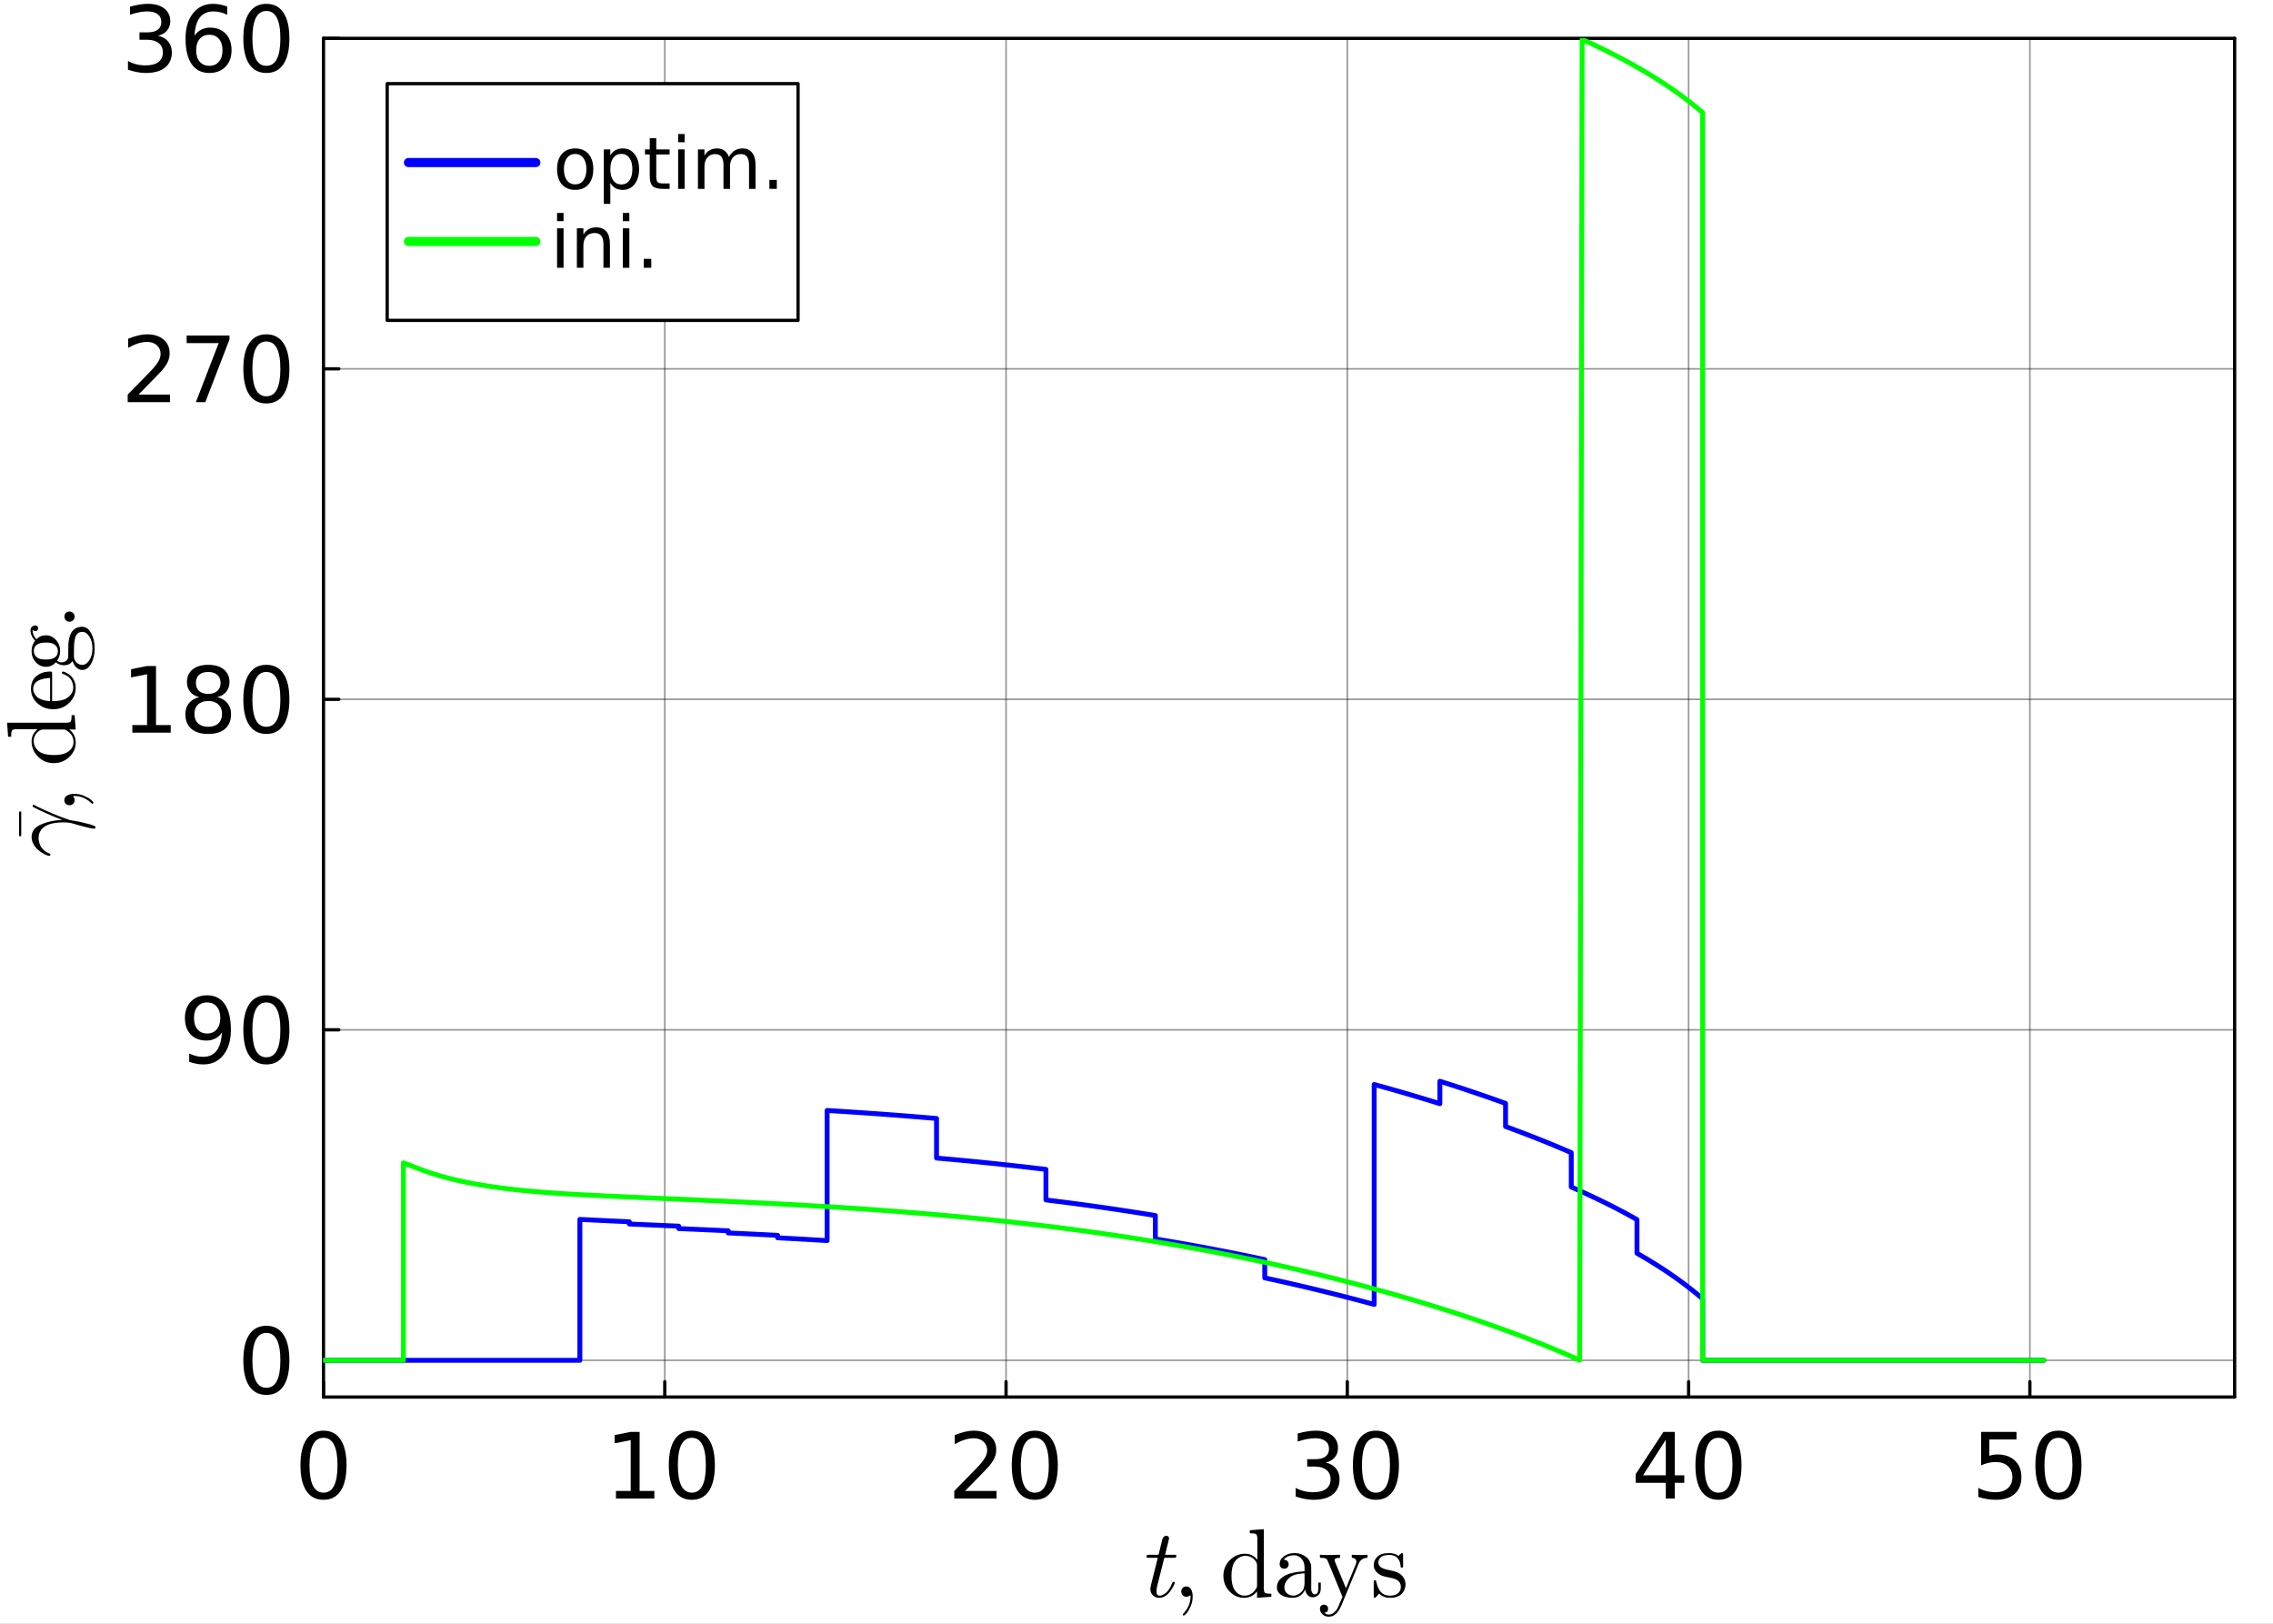 <?xml version="1.0" encoding="utf-8"?>
<svg xmlns="http://www.w3.org/2000/svg" xmlns:xlink="http://www.w3.org/1999/xlink" width="700" height="500" viewBox="0 0 2800 2000">
<rect x="0" y="0" width="2800" height="2000" fill="#808080" stroke="none"/>
<defs>
  <clipPath id="clip450">
    <rect x="0" y="0" width="2800" height="2000"/>
  </clipPath>
</defs>
<path clip-path="url(#clip450)" d="M0 2000 L2800 2000 L2800 0 L0 0  Z" fill="#ffffff" fill-rule="evenodd" fill-opacity="1"/>
<defs>
  <clipPath id="clip451">
    <rect x="560" y="0" width="1961" height="1961"/>
  </clipPath>
</defs>
<defs>
  <clipPath id="clip452">
    <rect x="417" y="47" width="2273" height="1665"/>
  </clipPath>
</defs>
<path clip-path="url(#clip450)" d="M398.492 1720.75 L2752.76 1720.75 L2752.76 47.244 L398.492 47.244  Z" fill="#ffffff" fill-rule="evenodd" fill-opacity="1"/>
<defs>
  <clipPath id="clip453">
    <rect x="398" y="47" width="2355" height="1675"/>
  </clipPath>
</defs>
<polyline clip-path="url(#clip453)" style="stroke:#000000; stroke-linecap:round; stroke-linejoin:round; stroke-width:2; stroke-opacity:0.4; fill:none" points="398.492,1720.75 398.492,47.244 "/>
<polyline clip-path="url(#clip453)" style="stroke:#000000; stroke-linecap:round; stroke-linejoin:round; stroke-width:2; stroke-opacity:0.4; fill:none" points="818.896,1720.75 818.896,47.244 "/>
<polyline clip-path="url(#clip453)" style="stroke:#000000; stroke-linecap:round; stroke-linejoin:round; stroke-width:2; stroke-opacity:0.4; fill:none" points="1239.3,1720.75 1239.3,47.244 "/>
<polyline clip-path="url(#clip453)" style="stroke:#000000; stroke-linecap:round; stroke-linejoin:round; stroke-width:2; stroke-opacity:0.4; fill:none" points="1659.7,1720.75 1659.7,47.244 "/>
<polyline clip-path="url(#clip453)" style="stroke:#000000; stroke-linecap:round; stroke-linejoin:round; stroke-width:2; stroke-opacity:0.4; fill:none" points="2080.11,1720.75 2080.11,47.244 "/>
<polyline clip-path="url(#clip453)" style="stroke:#000000; stroke-linecap:round; stroke-linejoin:round; stroke-width:2; stroke-opacity:0.4; fill:none" points="2500.51,1720.75 2500.51,47.244 "/>
<polyline clip-path="url(#clip450)" style="stroke:#000000; stroke-linecap:round; stroke-linejoin:round; stroke-width:4; stroke-opacity:1; fill:none" points="398.492,1720.75 2752.76,1720.75 "/>
<polyline clip-path="url(#clip450)" style="stroke:#000000; stroke-linecap:round; stroke-linejoin:round; stroke-width:4; stroke-opacity:1; fill:none" points="398.492,47.244 2752.76,47.244 "/>
<polyline clip-path="url(#clip450)" style="stroke:#000000; stroke-linecap:round; stroke-linejoin:round; stroke-width:4; stroke-opacity:1; fill:none" points="398.492,1720.75 398.492,1701.85 "/>
<polyline clip-path="url(#clip450)" style="stroke:#000000; stroke-linecap:round; stroke-linejoin:round; stroke-width:4; stroke-opacity:1; fill:none" points="818.896,1720.75 818.896,1701.85 "/>
<polyline clip-path="url(#clip450)" style="stroke:#000000; stroke-linecap:round; stroke-linejoin:round; stroke-width:4; stroke-opacity:1; fill:none" points="1239.3,1720.75 1239.3,1701.85 "/>
<polyline clip-path="url(#clip450)" style="stroke:#000000; stroke-linecap:round; stroke-linejoin:round; stroke-width:4; stroke-opacity:1; fill:none" points="1659.7,1720.75 1659.7,1701.85 "/>
<polyline clip-path="url(#clip450)" style="stroke:#000000; stroke-linecap:round; stroke-linejoin:round; stroke-width:4; stroke-opacity:1; fill:none" points="2080.11,1720.75 2080.11,1701.85 "/>
<polyline clip-path="url(#clip450)" style="stroke:#000000; stroke-linecap:round; stroke-linejoin:round; stroke-width:4; stroke-opacity:1; fill:none" points="2500.51,1720.75 2500.51,1701.85 "/>
<path clip-path="url(#clip450)" d="M398.492 1770.98 Q389.915 1770.98 385.572 1779.44 Q381.284 1787.86 381.284 1804.79 Q381.284 1821.67 385.572 1830.13 Q389.915 1838.54 398.492 1838.54 Q407.123 1838.54 411.411 1830.13 Q415.754 1821.67 415.754 1804.79 Q415.754 1787.86 411.411 1779.44 Q407.123 1770.98 398.492 1770.98 M398.492 1762.18 Q412.291 1762.18 419.548 1773.12 Q426.86 1784.01 426.86 1804.79 Q426.86 1825.51 419.548 1836.45 Q412.291 1847.34 398.492 1847.34 Q384.693 1847.34 377.381 1836.45 Q370.124 1825.51 370.124 1804.79 Q370.124 1784.01 377.381 1773.12 Q384.693 1762.18 398.492 1762.18 Z" fill="#000000" fill-rule="evenodd" fill-opacity="1" /><path clip-path="url(#clip450)" d="M758.779 1836.4 L776.921 1836.4 L776.921 1773.78 L757.185 1777.74 L757.185 1767.62 L776.811 1763.67 L787.917 1763.67 L787.917 1836.4 L806.059 1836.4 L806.059 1845.75 L758.779 1845.75 L758.779 1836.4 Z" fill="#000000" fill-rule="evenodd" fill-opacity="1" /><path clip-path="url(#clip450)" d="M852.239 1770.98 Q843.663 1770.98 839.32 1779.44 Q835.032 1787.86 835.032 1804.79 Q835.032 1821.67 839.32 1830.13 Q843.663 1838.54 852.239 1838.54 Q860.871 1838.54 865.159 1830.13 Q869.502 1821.67 869.502 1804.79 Q869.502 1787.86 865.159 1779.44 Q860.871 1770.98 852.239 1770.98 M852.239 1762.18 Q866.038 1762.18 873.295 1773.12 Q880.607 1784.01 880.607 1804.79 Q880.607 1825.51 873.295 1836.45 Q866.038 1847.34 852.239 1847.34 Q838.44 1847.34 831.128 1836.45 Q823.871 1825.51 823.871 1804.79 Q823.871 1784.01 831.128 1773.12 Q838.44 1762.18 852.239 1762.18 Z" fill="#000000" fill-rule="evenodd" fill-opacity="1" /><path clip-path="url(#clip450)" d="M1188.89 1836.4 L1227.65 1836.4 L1227.65 1845.75 L1175.53 1845.75 L1175.53 1836.4 Q1181.85 1829.86 1192.74 1818.86 Q1203.68 1807.81 1206.48 1804.62 Q1211.81 1798.63 1213.9 1794.51 Q1216.05 1790.33 1216.05 1786.32 Q1216.05 1779.77 1211.43 1775.65 Q1206.86 1771.53 1199.5 1771.53 Q1194.27 1771.53 1188.45 1773.34 Q1182.67 1775.16 1176.08 1778.84 L1176.08 1767.62 Q1182.78 1764.93 1188.61 1763.56 Q1194.44 1762.18 1199.28 1762.18 Q1212.03 1762.18 1219.62 1768.56 Q1227.21 1774.94 1227.21 1785.6 Q1227.21 1790.66 1225.28 1795.22 Q1223.41 1799.73 1218.41 1805.89 Q1217.03 1807.48 1209.67 1815.12 Q1202.3 1822.71 1188.89 1836.4 Z" fill="#000000" fill-rule="evenodd" fill-opacity="1" /><path clip-path="url(#clip450)" d="M1274.71 1770.98 Q1266.13 1770.98 1261.79 1779.44 Q1257.5 1787.86 1257.5 1804.79 Q1257.5 1821.67 1261.79 1830.13 Q1266.13 1838.54 1274.71 1838.54 Q1283.34 1838.54 1287.62 1830.13 Q1291.97 1821.67 1291.97 1804.79 Q1291.97 1787.86 1287.62 1779.44 Q1283.34 1770.98 1274.71 1770.98 M1274.71 1762.18 Q1288.5 1762.18 1295.76 1773.12 Q1303.07 1784.01 1303.07 1804.79 Q1303.07 1825.51 1295.76 1836.45 Q1288.5 1847.34 1274.71 1847.34 Q1260.91 1847.34 1253.59 1836.45 Q1246.34 1825.51 1246.34 1804.79 Q1246.34 1784.01 1253.59 1773.12 Q1260.91 1762.18 1274.71 1762.18 Z" fill="#000000" fill-rule="evenodd" fill-opacity="1" /><path clip-path="url(#clip450)" d="M1633.21 1801.49 Q1641.18 1803.19 1645.63 1808.58 Q1650.14 1813.97 1650.14 1821.89 Q1650.14 1834.04 1641.78 1840.69 Q1633.43 1847.34 1618.03 1847.34 Q1612.86 1847.34 1607.37 1846.3 Q1601.92 1845.31 1596.1 1843.27 L1596.1 1832.55 Q1600.71 1835.25 1606.21 1836.62 Q1611.71 1837.99 1617.7 1837.99 Q1628.15 1837.99 1633.59 1833.87 Q1639.09 1829.75 1639.09 1821.89 Q1639.09 1814.63 1633.98 1810.56 Q1628.92 1806.44 1619.85 1806.44 L1610.28 1806.44 L1610.28 1797.31 L1620.29 1797.31 Q1628.48 1797.31 1632.82 1794.07 Q1637.16 1790.77 1637.16 1784.61 Q1637.16 1778.29 1632.66 1774.94 Q1628.2 1771.53 1619.85 1771.53 Q1615.28 1771.53 1610.06 1772.52 Q1604.84 1773.51 1598.57 1775.6 L1598.57 1765.7 Q1604.89 1763.94 1610.39 1763.06 Q1615.94 1762.18 1620.84 1762.18 Q1633.48 1762.18 1640.85 1767.95 Q1648.21 1773.67 1648.21 1783.46 Q1648.21 1790.27 1644.31 1795 Q1640.41 1799.68 1633.21 1801.49 Z" fill="#000000" fill-rule="evenodd" fill-opacity="1" /><path clip-path="url(#clip450)" d="M1694.94 1770.98 Q1686.37 1770.98 1682.03 1779.44 Q1677.74 1787.86 1677.74 1804.79 Q1677.74 1821.67 1682.03 1830.13 Q1686.37 1838.54 1694.94 1838.54 Q1703.58 1838.54 1707.86 1830.13 Q1712.21 1821.67 1712.21 1804.79 Q1712.21 1787.86 1707.86 1779.44 Q1703.58 1770.98 1694.94 1770.98 M1694.94 1762.18 Q1708.74 1762.18 1716 1773.12 Q1723.31 1784.01 1723.31 1804.79 Q1723.31 1825.51 1716 1836.45 Q1708.74 1847.34 1694.94 1847.34 Q1681.15 1847.34 1673.83 1836.45 Q1666.58 1825.51 1666.58 1804.79 Q1666.58 1784.01 1673.83 1773.12 Q1681.15 1762.18 1694.94 1762.18 Z" fill="#000000" fill-rule="evenodd" fill-opacity="1" /><path clip-path="url(#clip450)" d="M2052.02 1773.34 L2023.98 1817.16 L2052.02 1817.16 L2052.02 1773.34 M2049.1 1763.67 L2063.07 1763.67 L2063.07 1817.16 L2074.78 1817.16 L2074.78 1826.39 L2063.07 1826.39 L2063.07 1845.75 L2052.02 1845.75 L2052.02 1826.39 L2014.96 1826.39 L2014.96 1815.67 L2049.1 1763.67 Z" fill="#000000" fill-rule="evenodd" fill-opacity="1" /><path clip-path="url(#clip450)" d="M2116.89 1770.98 Q2108.31 1770.98 2103.97 1779.44 Q2099.68 1787.86 2099.68 1804.79 Q2099.68 1821.67 2103.97 1830.13 Q2108.31 1838.54 2116.89 1838.54 Q2125.52 1838.54 2129.81 1830.13 Q2134.15 1821.67 2134.15 1804.79 Q2134.15 1787.86 2129.81 1779.44 Q2125.52 1770.98 2116.89 1770.98 M2116.89 1762.18 Q2130.69 1762.18 2137.94 1773.12 Q2145.26 1784.01 2145.26 1804.79 Q2145.26 1825.51 2137.94 1836.45 Q2130.69 1847.34 2116.89 1847.34 Q2103.09 1847.34 2095.78 1836.45 Q2088.52 1825.51 2088.52 1804.79 Q2088.52 1784.01 2095.78 1773.12 Q2103.09 1762.18 2116.89 1762.18 Z" fill="#000000" fill-rule="evenodd" fill-opacity="1" /><path clip-path="url(#clip450)" d="M2440.42 1763.67 L2484.02 1763.67 L2484.02 1773.01 L2450.59 1773.01 L2450.59 1793.13 Q2453.01 1792.31 2455.43 1791.92 Q2457.85 1791.48 2460.27 1791.48 Q2474.01 1791.48 2482.04 1799.02 Q2490.07 1806.55 2490.07 1819.41 Q2490.07 1832.66 2481.82 1840.03 Q2473.57 1847.34 2458.57 1847.34 Q2453.4 1847.34 2448.01 1846.46 Q2442.68 1845.58 2436.96 1843.82 L2436.96 1832.66 Q2441.91 1835.35 2447.19 1836.67 Q2452.46 1837.99 2458.35 1837.99 Q2467.86 1837.99 2473.41 1832.99 Q2478.96 1827.99 2478.96 1819.41 Q2478.96 1810.84 2473.41 1805.83 Q2467.86 1800.83 2458.35 1800.83 Q2453.89 1800.83 2449.44 1801.82 Q2445.04 1802.81 2440.42 1804.9 L2440.42 1763.67 Z" fill="#000000" fill-rule="evenodd" fill-opacity="1" /><path clip-path="url(#clip450)" d="M2535.7 1770.98 Q2527.12 1770.98 2522.78 1779.44 Q2518.49 1787.86 2518.49 1804.79 Q2518.49 1821.67 2522.78 1830.13 Q2527.12 1838.54 2535.7 1838.54 Q2544.33 1838.54 2548.62 1830.13 Q2552.96 1821.67 2552.96 1804.79 Q2552.96 1787.86 2548.62 1779.44 Q2544.33 1770.98 2535.7 1770.98 M2535.7 1762.18 Q2549.5 1762.18 2556.75 1773.12 Q2564.07 1784.01 2564.07 1804.79 Q2564.07 1825.51 2556.75 1836.45 Q2549.5 1847.34 2535.7 1847.34 Q2521.9 1847.34 2514.59 1836.45 Q2507.33 1825.51 2507.33 1804.79 Q2507.33 1784.01 2514.59 1773.12 Q2521.9 1762.18 2535.7 1762.18 Z" fill="#000000" fill-rule="evenodd" fill-opacity="1" /><path clip-path="url(#clip450)" d="M1449.11 1916.38 Q1449.11 1918.02 1448.35 1918.43 Q1447.59 1918.78 1445.48 1918.78 L1434.24 1918.78 L1425.34 1954.15 Q1424.64 1957.25 1424.64 1959.88 Q1424.64 1962.81 1425.52 1964.1 Q1426.45 1965.39 1428.39 1965.39 Q1432.19 1965.39 1436.29 1961.93 Q1440.45 1958.48 1443.96 1950.05 Q1444.43 1948.93 1444.66 1948.7 Q1444.96 1948.41 1445.72 1948.41 Q1447.18 1948.41 1447.18 1949.58 Q1447.18 1949.99 1446.36 1951.86 Q1445.6 1953.74 1443.9 1956.49 Q1442.26 1959.24 1440.1 1961.82 Q1437.99 1964.39 1434.77 1966.27 Q1431.55 1968.08 1428.09 1968.08 Q1423.23 1968.08 1420.13 1964.98 Q1417.08 1961.88 1417.08 1957.02 Q1417.08 1955.43 1418.31 1950.4 Q1419.54 1945.3 1426.22 1918.78 L1415.62 1918.78 Q1414.16 1918.78 1413.57 1918.72 Q1413.04 1918.66 1412.63 1918.37 Q1412.28 1918.02 1412.28 1917.31 Q1412.28 1916.2 1412.75 1915.73 Q1413.22 1915.21 1413.8 1915.15 Q1414.45 1915.03 1415.91 1915.03 L1427.16 1915.03 L1431.84 1896 Q1432.31 1894.13 1433.48 1893.07 Q1434.71 1891.96 1435.41 1891.84 Q1436.11 1891.67 1436.64 1891.67 Q1438.22 1891.67 1439.16 1892.54 Q1440.1 1893.36 1440.1 1894.89 Q1440.1 1895.71 1435.18 1915.03 L1445.72 1915.03 Q1447.06 1915.03 1447.59 1915.09 Q1448.18 1915.15 1448.65 1915.44 Q1449.11 1915.73 1449.11 1916.38 Z" fill="#000000" fill-rule="evenodd" fill-opacity="1" /><path clip-path="url(#clip450)" d="M1456.84 1964.8 Q1455.14 1962.87 1455.14 1960.35 Q1455.14 1957.83 1456.78 1955.96 Q1458.48 1954.03 1461.53 1954.03 Q1465.1 1954.03 1467.15 1957.48 Q1469.2 1960.88 1469.2 1966.62 Q1469.2 1972.83 1466.68 1978.56 Q1464.16 1984.36 1461.7 1987.11 Q1459.24 1989.87 1458.25 1989.87 Q1457.08 1989.87 1457.08 1988.58 Q1457.08 1988.11 1457.9 1987.23 Q1466.5 1977.98 1466.56 1966.62 Q1466.56 1964.8 1466.33 1964.8 L1466.03 1965.04 Q1463.99 1966.74 1461.53 1966.74 Q1458.54 1966.74 1456.84 1964.8 Z" fill="#000000" fill-rule="evenodd" fill-opacity="1" /><path clip-path="url(#clip450)" d="M1507.04 1940.97 Q1507.04 1929.55 1515 1921.65 Q1522.97 1913.74 1533.74 1913.74 Q1542.88 1913.74 1548.85 1921.18 L1548.85 1895.24 Q1548.85 1890.79 1547.27 1889.68 Q1545.75 1888.56 1539.54 1888.56 L1539.54 1884.82 L1556.81 1883.53 L1556.81 1956.31 Q1556.81 1960.76 1558.34 1961.93 Q1559.92 1963.05 1566.12 1963.05 L1566.12 1966.74 L1548.5 1968.08 L1548.5 1960.12 Q1542.29 1968.02 1532.45 1968.08 Q1522.15 1968.08 1514.59 1960.18 Q1507.04 1952.27 1507.04 1940.97 M1517 1941.09 Q1517 1952.21 1520.45 1957.72 Q1525.25 1965.39 1533.04 1965.39 Q1541.94 1965.39 1547.21 1957.02 Q1548.56 1954.97 1548.5 1952.56 L1548.5 1927.97 Q1548.5 1925.57 1547.21 1923.58 Q1542.29 1916.38 1534.27 1916.38 Q1525.9 1916.38 1520.68 1924.05 Q1517 1929.79 1517 1941.09 Z" fill="#000000" fill-rule="evenodd" fill-opacity="1" /><path clip-path="url(#clip450)" d="M1572.93 1955.32 Q1572.93 1945.13 1584.93 1939.74 Q1592.13 1936.29 1607.01 1935.41 L1607.01 1931.02 Q1607.01 1923.58 1603.08 1919.66 Q1599.22 1915.67 1594.3 1915.67 Q1585.52 1915.67 1581.3 1921.18 Q1584.87 1921.3 1586.16 1923.11 Q1587.45 1924.87 1587.45 1926.68 Q1587.45 1929.08 1585.93 1930.66 Q1584.46 1932.19 1581.94 1932.19 Q1579.54 1932.19 1577.96 1930.72 Q1576.38 1929.2 1576.38 1926.57 Q1576.38 1920.71 1581.65 1916.85 Q1586.98 1912.98 1594.53 1912.98 Q1604.37 1912.98 1610.93 1919.6 Q1612.98 1921.65 1613.97 1924.28 Q1615.03 1926.92 1615.15 1928.67 Q1615.26 1930.37 1615.26 1933.77 L1615.26 1957.72 Q1615.26 1958.42 1615.5 1959.59 Q1615.73 1960.76 1616.79 1962.29 Q1617.9 1963.75 1619.71 1963.75 Q1624.05 1963.75 1623.99 1956.08 L1623.99 1949.34 L1627.03 1949.34 L1627.03 1956.08 Q1627.03 1962.46 1623.64 1964.98 Q1620.3 1967.44 1617.2 1967.44 Q1613.21 1967.44 1610.7 1964.51 Q1608.18 1961.58 1607.83 1957.6 Q1606.01 1962.17 1601.85 1965.15 Q1597.75 1968.08 1592.13 1968.08 Q1587.8 1968.08 1583.7 1966.97 Q1579.66 1965.92 1576.26 1962.93 Q1572.93 1959.88 1572.93 1955.32 M1582.18 1955.2 Q1582.18 1959.65 1585.34 1962.52 Q1588.5 1965.39 1592.95 1965.39 Q1597.99 1965.39 1602.5 1961.52 Q1607.01 1957.6 1607.01 1949.93 L1607.01 1937.93 Q1593.71 1938.39 1587.92 1943.72 Q1582.18 1948.99 1582.18 1955.2 Z" fill="#000000" fill-rule="evenodd" fill-opacity="1" /><path clip-path="url(#clip450)" d="M1625.98 1981.61 Q1625.98 1979.09 1627.44 1977.74 Q1628.97 1976.46 1631.02 1976.46 Q1633.18 1976.46 1634.59 1977.8 Q1636.05 1979.21 1636.05 1981.49 Q1636.05 1985.94 1631.37 1986.53 Q1633.65 1988.69 1636.99 1988.69 Q1640.56 1988.69 1643.43 1986.06 Q1646.36 1983.42 1647.59 1980.91 Q1648.88 1978.39 1650.69 1973.82 Q1652.39 1970.25 1653.68 1966.74 L1635.7 1922.94 Q1634.53 1920.07 1632.71 1919.42 Q1630.9 1918.78 1625.98 1918.78 L1625.98 1915.03 Q1631.37 1915.38 1637.63 1915.38 Q1641.32 1915.38 1650.69 1915.03 L1650.69 1918.78 Q1643.96 1918.78 1643.96 1921.88 Q1643.96 1922.23 1644.66 1924.05 L1658.01 1956.31 L1670.13 1926.8 Q1670.83 1925.1 1670.83 1923.93 Q1670.83 1919.01 1665.21 1918.78 L1665.21 1915.03 Q1673.12 1915.38 1675.64 1915.38 Q1680.55 1915.38 1684.59 1915.03 L1684.59 1918.78 Q1676.57 1918.78 1673.47 1926.45 L1652.33 1977.63 Q1646.59 1991.27 1636.99 1991.33 Q1632.42 1991.33 1629.2 1988.52 Q1625.98 1985.71 1625.98 1981.61 Z" fill="#000000" fill-rule="evenodd" fill-opacity="1" /><path clip-path="url(#clip450)" d="M1692.22 1965.15 L1692.22 1949.34 Q1692.22 1948 1692.28 1947.53 Q1692.34 1947.06 1692.69 1946.71 Q1693.04 1946.36 1693.74 1946.36 Q1694.56 1946.36 1694.85 1946.71 Q1695.2 1947.06 1695.44 1948.41 Q1697.25 1956.66 1701.12 1961.06 Q1705.04 1965.39 1712.13 1965.39 Q1718.86 1965.39 1722.26 1962.4 Q1725.65 1959.42 1725.65 1954.5 Q1725.65 1945.71 1713.18 1943.49 Q1705.98 1942.02 1702.99 1941.09 Q1700.01 1940.09 1697.37 1937.93 Q1692.22 1933.71 1692.22 1927.74 Q1692.22 1921.76 1696.73 1917.37 Q1701.29 1912.98 1711.37 1912.98 Q1718.1 1912.98 1722.67 1916.38 Q1724.01 1915.32 1724.72 1914.44 Q1726.3 1912.98 1727.12 1912.98 Q1728.05 1912.98 1728.23 1913.63 Q1728.41 1914.21 1728.41 1915.91 L1728.41 1927.97 Q1728.41 1929.32 1728.35 1929.79 Q1728.29 1930.26 1727.94 1930.61 Q1727.59 1930.9 1726.82 1930.9 Q1725.48 1930.9 1725.42 1929.79 Q1724.48 1915.26 1711.37 1915.26 Q1704.28 1915.26 1701.12 1918.02 Q1697.96 1920.71 1697.96 1924.4 Q1697.96 1926.45 1698.89 1928.03 Q1699.89 1929.55 1701.12 1930.49 Q1702.41 1931.37 1704.75 1932.25 Q1707.09 1933.07 1708.5 1933.36 Q1709.96 1933.65 1712.71 1934.24 Q1722.32 1936.05 1726.36 1939.98 Q1731.39 1945.01 1731.39 1951.39 Q1731.39 1958.48 1726.59 1963.28 Q1721.79 1968.08 1712.13 1968.08 Q1704.34 1968.08 1698.89 1962.87 Q1698.19 1963.57 1697.66 1964.22 Q1697.14 1964.8 1696.9 1965.04 Q1696.73 1965.27 1696.67 1965.45 Q1696.61 1965.56 1696.49 1965.68 Q1694.09 1968.08 1693.51 1968.08 Q1692.57 1968.08 1692.39 1967.44 Q1692.22 1966.85 1692.22 1965.15 Z" fill="#000000" fill-rule="evenodd" fill-opacity="1" /><polyline clip-path="url(#clip453)" style="stroke:#000000; stroke-linecap:round; stroke-linejoin:round; stroke-width:2; stroke-opacity:0.4; fill:none" points="398.492,1675.52 2752.76,1675.52 "/>
<polyline clip-path="url(#clip453)" style="stroke:#000000; stroke-linecap:round; stroke-linejoin:round; stroke-width:2; stroke-opacity:0.4; fill:none" points="398.492,1268.45 2752.76,1268.45 "/>
<polyline clip-path="url(#clip453)" style="stroke:#000000; stroke-linecap:round; stroke-linejoin:round; stroke-width:2; stroke-opacity:0.4; fill:none" points="398.492,861.38 2752.76,861.38 "/>
<polyline clip-path="url(#clip453)" style="stroke:#000000; stroke-linecap:round; stroke-linejoin:round; stroke-width:2; stroke-opacity:0.4; fill:none" points="398.492,454.312 2752.76,454.312 "/>
<polyline clip-path="url(#clip453)" style="stroke:#000000; stroke-linecap:round; stroke-linejoin:round; stroke-width:2; stroke-opacity:0.4; fill:none" points="398.492,47.244 2752.76,47.244 "/>
<polyline clip-path="url(#clip450)" style="stroke:#000000; stroke-linecap:round; stroke-linejoin:round; stroke-width:4; stroke-opacity:1; fill:none" points="398.492,1720.75 398.492,47.244 "/>
<polyline clip-path="url(#clip450)" style="stroke:#000000; stroke-linecap:round; stroke-linejoin:round; stroke-width:4; stroke-opacity:1; fill:none" points="2752.76,1720.75 2752.76,47.244 "/>
<polyline clip-path="url(#clip450)" style="stroke:#000000; stroke-linecap:round; stroke-linejoin:round; stroke-width:4; stroke-opacity:1; fill:none" points="398.492,1675.52 417.389,1675.52 "/>
<polyline clip-path="url(#clip450)" style="stroke:#000000; stroke-linecap:round; stroke-linejoin:round; stroke-width:4; stroke-opacity:1; fill:none" points="398.492,1268.45 417.389,1268.45 "/>
<polyline clip-path="url(#clip450)" style="stroke:#000000; stroke-linecap:round; stroke-linejoin:round; stroke-width:4; stroke-opacity:1; fill:none" points="398.492,861.38 417.389,861.38 "/>
<polyline clip-path="url(#clip450)" style="stroke:#000000; stroke-linecap:round; stroke-linejoin:round; stroke-width:4; stroke-opacity:1; fill:none" points="398.492,454.312 417.389,454.312 "/>
<polyline clip-path="url(#clip450)" style="stroke:#000000; stroke-linecap:round; stroke-linejoin:round; stroke-width:4; stroke-opacity:1; fill:none" points="398.492,47.244 417.389,47.244 "/>
<path clip-path="url(#clip450)" d="M328.124 1641.79 Q319.547 1641.79 315.204 1650.25 Q310.916 1658.67 310.916 1675.6 Q310.916 1692.48 315.204 1700.94 Q319.547 1709.35 328.124 1709.35 Q336.755 1709.35 341.043 1700.94 Q345.386 1692.48 345.386 1675.6 Q345.386 1658.67 341.043 1650.25 Q336.755 1641.79 328.124 1641.79 M328.124 1632.99 Q341.923 1632.99 349.18 1643.93 Q356.492 1654.82 356.492 1675.6 Q356.492 1696.32 349.18 1707.26 Q341.923 1718.15 328.124 1718.15 Q314.325 1718.15 307.013 1707.26 Q299.756 1696.32 299.756 1675.6 Q299.756 1654.82 307.013 1643.93 Q314.325 1632.99 328.124 1632.99 Z" fill="#000000" fill-rule="evenodd" fill-opacity="1" /><path clip-path="url(#clip450)" d="M233.069 1307.78 L233.069 1297.67 Q237.248 1299.65 241.536 1300.69 Q245.824 1301.74 249.947 1301.74 Q260.942 1301.74 266.715 1294.37 Q272.542 1286.95 273.367 1271.88 Q270.178 1276.61 265.286 1279.14 Q260.393 1281.67 254.455 1281.67 Q242.14 1281.67 234.938 1274.25 Q227.792 1266.77 227.792 1253.85 Q227.792 1241.21 235.268 1233.57 Q242.745 1225.92 255.17 1225.92 Q269.409 1225.92 276.886 1236.86 Q284.417 1247.75 284.417 1268.53 Q284.417 1287.94 275.181 1299.54 Q266 1311.08 250.442 1311.08 Q246.264 1311.08 241.975 1310.26 Q237.687 1309.43 233.069 1307.78 M255.17 1272.98 Q262.647 1272.98 266.99 1267.87 Q271.388 1262.76 271.388 1253.85 Q271.388 1245 266.99 1239.89 Q262.647 1234.72 255.17 1234.72 Q247.693 1234.72 243.295 1239.89 Q238.952 1245 238.952 1253.85 Q238.952 1262.76 243.295 1267.87 Q247.693 1272.98 255.17 1272.98 Z" fill="#000000" fill-rule="evenodd" fill-opacity="1" /><path clip-path="url(#clip450)" d="M328.124 1234.72 Q319.547 1234.72 315.204 1243.19 Q310.916 1251.6 310.916 1268.53 Q310.916 1285.41 315.204 1293.87 Q319.547 1302.29 328.124 1302.29 Q336.755 1302.29 341.043 1293.87 Q345.386 1285.41 345.386 1268.53 Q345.386 1251.6 341.043 1243.19 Q336.755 1234.72 328.124 1234.72 M328.124 1225.92 Q341.923 1225.92 349.18 1236.86 Q356.492 1247.75 356.492 1268.53 Q356.492 1289.26 349.18 1300.2 Q341.923 1311.08 328.124 1311.08 Q314.325 1311.08 307.013 1300.2 Q299.756 1289.26 299.756 1268.53 Q299.756 1247.75 307.013 1236.86 Q314.325 1225.92 328.124 1225.92 Z" fill="#000000" fill-rule="evenodd" fill-opacity="1" /><path clip-path="url(#clip450)" d="M163.029 893.074 L181.171 893.074 L181.171 830.456 L161.435 834.414 L161.435 824.298 L181.061 820.34 L192.167 820.34 L192.167 893.074 L210.309 893.074 L210.309 902.42 L163.029 902.42 L163.029 893.074 Z" fill="#000000" fill-rule="evenodd" fill-opacity="1" /><path clip-path="url(#clip450)" d="M256.489 863.442 Q248.573 863.442 244.01 867.675 Q239.502 871.908 239.502 879.33 Q239.502 886.752 244.01 890.985 Q248.573 895.218 256.489 895.218 Q264.406 895.218 268.969 890.985 Q273.532 886.697 273.532 879.33 Q273.532 871.908 268.969 867.675 Q264.461 863.442 256.489 863.442 M245.384 858.714 Q238.237 856.954 234.224 852.061 Q230.265 847.169 230.265 840.132 Q230.265 830.291 237.248 824.573 Q244.284 818.856 256.489 818.856 Q268.749 818.856 275.731 824.573 Q282.713 830.291 282.713 840.132 Q282.713 847.169 278.7 852.061 Q274.742 856.954 267.65 858.714 Q275.676 860.583 280.129 866.025 Q284.637 871.468 284.637 879.33 Q284.637 891.26 277.325 897.637 Q270.069 904.014 256.489 904.014 Q242.91 904.014 235.598 897.637 Q228.341 891.26 228.341 879.33 Q228.341 871.468 232.849 866.025 Q237.357 860.583 245.384 858.714 M241.316 841.176 Q241.316 847.553 245.274 851.127 Q249.287 854.7 256.489 854.7 Q263.636 854.7 267.65 851.127 Q271.718 847.553 271.718 841.176 Q271.718 834.799 267.65 831.225 Q263.636 827.652 256.489 827.652 Q249.287 827.652 245.274 831.225 Q241.316 834.799 241.316 841.176 Z" fill="#000000" fill-rule="evenodd" fill-opacity="1" /><path clip-path="url(#clip450)" d="M328.124 827.652 Q319.547 827.652 315.204 836.118 Q310.916 844.53 310.916 861.462 Q310.916 878.34 315.204 886.807 Q319.547 895.218 328.124 895.218 Q336.755 895.218 341.043 886.807 Q345.386 878.34 345.386 861.462 Q345.386 844.53 341.043 836.118 Q336.755 827.652 328.124 827.652 M328.124 818.856 Q341.923 818.856 349.18 829.796 Q356.492 840.681 356.492 861.462 Q356.492 882.189 349.18 893.129 Q341.923 904.014 328.124 904.014 Q314.325 904.014 307.013 893.129 Q299.756 882.189 299.756 861.462 Q299.756 840.681 307.013 829.796 Q314.325 818.856 328.124 818.856 Z" fill="#000000" fill-rule="evenodd" fill-opacity="1" /><path clip-path="url(#clip450)" d="M170.671 486.006 L209.429 486.006 L209.429 495.352 L157.312 495.352 L157.312 486.006 Q163.634 479.464 174.519 468.468 Q185.46 457.418 188.263 454.23 Q193.596 448.237 195.685 444.114 Q197.829 439.936 197.829 435.922 Q197.829 429.38 193.211 425.257 Q188.648 421.134 181.281 421.134 Q176.059 421.134 170.231 422.948 Q164.459 424.762 157.861 428.446 L157.861 417.23 Q164.568 414.536 170.396 413.162 Q176.224 411.788 181.061 411.788 Q193.816 411.788 201.403 418.165 Q208.99 424.542 208.99 435.208 Q208.99 440.266 207.065 444.829 Q205.196 449.337 200.193 455.494 Q198.819 457.088 191.452 464.73 Q184.085 472.317 170.671 486.006 Z" fill="#000000" fill-rule="evenodd" fill-opacity="1" /><path clip-path="url(#clip450)" d="M229.936 413.272 L282.713 413.272 L282.713 418 L252.916 495.352 L241.316 495.352 L269.354 422.618 L229.936 422.618 L229.936 413.272 Z" fill="#000000" fill-rule="evenodd" fill-opacity="1" /><path clip-path="url(#clip450)" d="M328.124 420.584 Q319.547 420.584 315.204 429.05 Q310.916 437.462 310.916 454.394 Q310.916 471.272 315.204 479.739 Q319.547 488.15 328.124 488.15 Q336.755 488.15 341.043 479.739 Q345.386 471.272 345.386 454.394 Q345.386 437.462 341.043 429.05 Q336.755 420.584 328.124 420.584 M328.124 411.788 Q341.923 411.788 349.18 422.728 Q356.492 433.613 356.492 454.394 Q356.492 475.121 349.18 486.061 Q341.923 496.946 328.124 496.946 Q314.325 496.946 307.013 486.061 Q299.756 475.121 299.756 454.394 Q299.756 433.613 307.013 422.728 Q314.325 411.788 328.124 411.788 Z" fill="#000000" fill-rule="evenodd" fill-opacity="1" /><path clip-path="url(#clip450)" d="M194.751 44.028 Q202.722 45.732 207.175 51.12 Q211.683 56.508 211.683 64.424 Q211.683 76.574 203.327 83.226 Q194.971 89.878 179.577 89.878 Q174.409 89.878 168.912 88.834 Q163.469 87.844 157.641 85.81 L157.641 75.09 Q162.259 77.784 167.757 79.158 Q173.255 80.532 179.247 80.532 Q189.693 80.532 195.135 76.409 Q200.633 72.286 200.633 64.424 Q200.633 57.167 195.52 53.099 Q190.462 48.976 181.391 48.976 L171.825 48.976 L171.825 39.85 L181.831 39.85 Q190.023 39.85 194.366 36.606 Q198.709 33.307 198.709 27.15 Q198.709 20.828 194.201 17.474 Q189.748 14.066 181.391 14.066 Q176.828 14.066 171.605 15.055 Q166.383 16.045 160.115 18.134 L160.115 8.238 Q166.438 6.479 171.935 5.599 Q177.488 4.72 182.381 4.72 Q195.026 4.72 202.392 10.492 Q209.759 16.21 209.759 25.996 Q209.759 32.813 205.856 37.541 Q201.953 42.214 194.751 44.028 Z" fill="#000000" fill-rule="evenodd" fill-opacity="1" /><path clip-path="url(#clip450)" d="M257.864 42.819 Q250.387 42.819 245.989 47.931 Q241.646 53.044 241.646 61.95 Q241.646 70.802 245.989 75.969 Q250.387 81.082 257.864 81.082 Q265.341 81.082 269.684 75.969 Q274.082 70.802 274.082 61.95 Q274.082 53.044 269.684 47.931 Q265.341 42.819 257.864 42.819 M279.909 8.018 L279.909 18.134 Q275.731 16.155 271.443 15.11 Q267.21 14.066 263.032 14.066 Q252.036 14.066 246.209 21.488 Q240.436 28.909 239.611 43.918 Q242.855 39.135 247.748 36.606 Q252.641 34.022 258.523 34.022 Q270.893 34.022 278.04 41.554 Q285.242 49.031 285.242 61.95 Q285.242 74.595 277.765 82.237 Q270.288 89.878 257.864 89.878 Q243.625 89.878 236.093 78.993 Q228.561 68.053 228.561 47.327 Q228.561 27.865 237.797 16.32 Q247.033 4.72 262.592 4.72 Q266.77 4.72 271.003 5.544 Q275.291 6.369 279.909 8.018 Z" fill="#000000" fill-rule="evenodd" fill-opacity="1" /><path clip-path="url(#clip450)" d="M328.124 13.516 Q319.547 13.516 315.204 21.982 Q310.916 30.394 310.916 47.327 Q310.916 64.204 315.204 72.671 Q319.547 81.082 328.124 81.082 Q336.755 81.082 341.043 72.671 Q345.386 64.204 345.386 47.327 Q345.386 30.394 341.043 21.982 Q336.755 13.516 328.124 13.516 M328.124 4.72 Q341.923 4.72 349.18 15.66 Q356.492 26.545 356.492 47.327 Q356.492 68.053 349.18 78.993 Q341.923 89.878 328.124 89.878 Q314.325 89.878 307.013 78.993 Q299.756 68.053 299.756 47.327 Q299.756 26.545 307.013 15.66 Q314.325 4.72 328.124 4.72 Z" fill="#000000" fill-rule="evenodd" fill-opacity="1" /><path clip-path="url(#clip450)" d="M26.156 999.64 L26.156 1029.93 L23.533 1029.93 L23.533 999.64 L26.156 999.64 Z" fill="#000000" fill-rule="evenodd" fill-opacity="1" /><path clip-path="url(#clip450)" d="M41.443 991.253 Q41.911 991.253 46.01 993.537 Q53.564 997.343 65.1 1002.2 Q76.635 1007.06 85.184 1009.82 Q87.234 1010.4 89.869 1010.81 Q97.95 1011.86 110.48 1015.26 Q114.404 1016.43 116.043 1017.19 Q117.683 1017.95 117.683 1019.07 Q117.683 1020.65 115.516 1020.65 Q113.35 1020.65 105.269 1018.66 Q97.188 1016.61 89.752 1014.38 Q85.653 1012.98 77.982 1012.98 Q75.522 1012.98 73.297 1013.09 Q71.072 1013.21 67.852 1013.68 Q64.631 1014.15 61.996 1014.91 Q59.361 1015.67 56.609 1017.13 Q53.798 1018.6 51.924 1020.59 Q49.992 1022.58 48.762 1025.63 Q47.533 1028.61 47.533 1032.36 Q47.533 1033.3 47.65 1034.47 Q47.708 1035.58 48.47 1038.27 Q49.231 1040.91 50.578 1043.13 Q51.866 1045.36 54.735 1047.76 Q57.604 1050.16 61.469 1051.45 L62.055 1051.92 Q62.055 1052.68 62.055 1053.09 Q61.996 1053.44 61.703 1053.85 Q61.41 1054.2 60.883 1054.2 Q59.654 1054.2 57.194 1053.26 Q54.735 1052.27 51.573 1050.28 Q48.411 1048.23 45.6 1045.59 Q42.79 1042.9 40.857 1038.98 Q38.925 1035.05 38.925 1030.84 Q38.925 1020 52.1 1014.85 Q63.284 1010.34 76.576 1009.93 Q52.978 1000.56 41.092 994.122 Q40.213 993.771 40.213 992.717 Q40.272 991.253 41.443 991.253 Z" fill="#000000" fill-rule="evenodd" fill-opacity="1" /><path clip-path="url(#clip450)" d="M89.986 990.159 Q88.053 991.857 85.536 991.857 Q83.018 991.857 81.144 990.217 Q79.212 988.519 79.212 985.474 Q79.212 981.903 82.666 979.853 Q86.063 977.804 91.801 977.804 Q98.008 977.804 103.747 980.321 Q109.544 982.839 112.296 985.299 Q115.048 987.758 115.048 988.754 Q115.048 989.925 113.76 989.925 Q113.291 989.925 112.413 989.105 Q103.161 980.497 91.801 980.439 Q89.986 980.439 89.986 980.673 L90.22 980.966 Q91.918 983.015 91.918 985.474 Q91.918 988.461 89.986 990.159 Z" fill="#000000" fill-rule="evenodd" fill-opacity="1" /><path clip-path="url(#clip450)" d="M66.153 939.96 Q54.735 939.96 46.83 931.996 Q38.925 924.033 38.925 913.258 Q38.925 904.124 46.361 898.151 L20.421 898.151 Q15.971 898.151 14.858 899.732 Q13.746 901.254 13.746 907.461 L9.998 907.461 L8.71 890.187 L81.495 890.187 Q85.945 890.187 87.117 888.665 Q88.229 887.084 88.229 880.877 L91.918 880.877 L93.265 898.502 L85.301 898.502 Q93.206 904.709 93.265 914.547 Q93.265 924.852 85.36 932.406 Q77.455 939.96 66.153 939.96 M66.271 930.005 Q77.396 930.005 82.901 926.551 Q90.571 921.749 90.571 913.961 Q90.571 905.06 82.198 899.79 Q80.148 898.444 77.748 898.502 L53.154 898.502 Q50.753 898.502 48.762 899.79 Q41.56 904.709 41.56 912.731 Q41.56 921.105 49.231 926.316 Q54.969 930.005 66.271 930.005 Z" fill="#000000" fill-rule="evenodd" fill-opacity="1" /><path clip-path="url(#clip450)" d="M65.509 873.593 Q54.208 873.593 46.186 866.332 Q38.164 859.071 38.164 848.649 Q38.164 838.108 45.015 832.663 Q51.866 827.158 61.703 827.158 Q63.519 827.158 63.87 827.627 Q64.221 828.095 64.221 830.145 L64.221 863.639 Q76.459 863.639 82.198 860.008 Q90.22 854.973 90.22 846.482 Q90.22 845.311 89.986 843.905 Q89.752 842.5 88.756 839.631 Q87.702 836.762 84.95 834.244 Q82.198 831.726 77.865 830.262 Q76.167 829.911 76.225 828.739 Q76.225 827.158 77.63 827.158 Q78.684 827.158 81.085 828.33 Q83.428 829.442 86.238 831.609 Q89.049 833.775 91.157 837.991 Q93.265 842.149 93.265 847.185 Q93.265 857.725 85.301 865.688 Q77.279 873.593 65.509 873.593 M61.703 863.522 L61.703 835.063 Q59.185 835.063 56.375 835.532 Q53.564 835.942 49.699 837.23 Q45.776 838.46 43.317 841.388 Q40.857 844.315 40.857 848.649 Q40.857 850.581 41.677 852.689 Q42.497 854.738 44.488 857.256 Q46.479 859.774 50.987 861.531 Q55.496 863.288 61.703 863.522 Z" fill="#000000" fill-rule="evenodd" fill-opacity="1" /><path clip-path="url(#clip450)" d="M101.404 825.193 Q97.54 825.193 94.202 822.265 Q90.864 819.278 89.4 814.126 Q86.063 819.396 78.743 819.396 Q73.122 819.396 68.788 815.707 Q64.104 821.328 56.433 821.328 Q49.348 821.328 44.136 815.707 Q38.925 810.085 38.925 801.887 Q38.925 794.685 43.258 789.181 Q37.637 783.442 37.578 776.474 Q37.578 773.37 39.511 771.907 Q41.443 770.384 43.492 770.384 Q45.307 770.384 46.186 771.555 Q47.064 772.668 47.064 773.839 Q47.064 775.303 46.127 776.357 Q45.132 777.352 43.609 777.352 Q41.092 777.352 40.33 775.42 Q40.213 775.771 40.213 776.591 Q40.213 782.447 44.898 787.424 Q49.465 782.505 56.55 782.505 Q63.636 782.505 68.847 788.127 Q74.059 793.748 74.059 801.887 Q74.059 808.621 70.311 813.774 Q72.712 815.824 75.991 815.824 Q78.977 815.824 81.32 814.008 Q83.662 812.193 84.013 809.441 Q84.13 808.621 84.13 800.482 Q84.13 795.68 84.247 793.045 Q84.365 790.41 85.184 786.663 Q85.945 782.857 87.468 779.87 Q91.801 772.082 101.17 772.024 Q108.021 772.024 112.296 779.929 Q116.629 787.775 116.629 798.667 Q116.629 809.675 112.237 817.463 Q107.904 825.193 101.404 825.193 M101.404 818.927 Q106.323 818.927 110.071 813.13 Q113.877 807.333 113.877 798.55 Q113.877 789.942 110.129 784.145 Q106.44 778.289 101.404 778.289 Q97.832 778.289 95.549 780.339 Q93.265 782.388 92.328 786.604 Q91.45 790.762 91.274 793.689 Q91.098 796.617 91.098 802.004 L91.098 809.09 Q91.333 813.189 94.319 816.058 Q97.305 818.927 101.404 818.927 M56.55 812.369 Q71.306 812.369 71.306 801.887 Q71.306 796.617 66.505 793.397 Q63.284 791.464 56.433 791.464 Q41.677 791.464 41.677 801.887 Q41.677 807.157 46.479 810.436 Q49.699 812.369 56.55 812.369 Z" fill="#000000" fill-rule="evenodd" fill-opacity="1" /><path clip-path="url(#clip450)" d="M89.986 763.987 Q88.053 765.802 85.536 765.802 Q83.018 765.802 81.202 763.987 Q79.329 762.172 79.329 759.419 Q79.329 756.784 81.085 755.028 Q82.783 753.212 85.594 753.212 Q88.346 753.212 90.162 755.145 Q91.918 757.019 91.918 759.419 Q91.918 762.172 89.986 763.987 Z" fill="#000000" fill-rule="evenodd" fill-opacity="1" /><polyline clip-path="url(#clip453)" style="stroke:#0000ff; stroke-linecap:round; stroke-linejoin:round; stroke-width:6; stroke-opacity:1; fill:none" points="2517.83,1675.52 2517.48,1675.52 2516.91,1675.52 2516.17,1675.52 2515.26,1675.52 2514.2,1675.52 2512.99,1675.52 2511.65,1675.52 2510.2,1675.52 2508.64,1675.52 2507.01,1675.52 2505.29,1675.52 2503.52,1675.52 2501.7,1675.52 2499.83,1675.52 2497.93,1675.52 2496,1675.52 2494.05,1675.52 2492.07,1675.52 2490.08,1675.52 2488.08,1675.52 2486.06,1675.52 2484.03,1675.52 2481.99,1675.52 2479.95,1675.52 2477.89,1675.52 2475.83,1675.52 2473.77,1675.52 2471.69,1675.52 2469.62,1675.52 2467.53,1675.52 2465.45,1675.52 2463.36,1675.52 2461.26,1675.52 2459.16,1675.52 2457.06,1675.52 2454.95,1675.52 2452.84,1675.52 2450.73,1675.52 2448.61,1675.52 2446.49,1675.52 2444.37,1675.52 2442.24,1675.52 2440.1,1675.52 2437.97,1675.52 2435.83,1675.52 2433.69,1675.52 2431.54,1675.52 2429.39,1675.52 2427.24,1675.52 2425.09,1675.52 2422.93,1675.52 2420.77,1675.52 2418.6,1675.52 2416.43,1675.52 2414.26,1675.52 2412.09,1675.52 2409.91,1675.52 2407.73,1675.52 2405.55,1675.52 2403.36,1675.52 2401.17,1675.52 2398.98,1675.52 2396.78,1675.52 2394.58,1675.52 2392.38,1675.52 2390.17,1675.52 2387.96,1675.52 2385.74,1675.52 2383.52,1675.52 2381.29,1675.52 2379.06,1675.52 2376.82,1675.52 2374.58,1675.52 2372.33,1675.52 2370.07,1675.52 2367.8,1675.52 2365.52,1675.52 2363.23,1675.52 2360.93,1675.52 2358.62,1675.52 2356.29,1675.52 2353.95,1675.52 2351.59,1675.52 2349.22,1675.52 2346.83,1675.52 2344.42,1675.52 2342.01,1675.52 2339.6,1675.52 2337.2,1675.52 2334.82,1675.52 2332.48,1675.52 2330.17,1675.52 2327.91,1675.52 2325.7,1675.52 2323.53,1675.52 2321.41,1675.52 2319.34,1675.52 2317.31,1675.52 2315.33,1675.52 2313.39,1675.52 2311.49,1675.52 2309.63,1675.52 2307.8,1675.52 2306.01,1675.52 2304.25,1675.52 2302.52,1675.52 2300.82,1675.52 2299.14,1675.52 2297.5,1675.52 2295.87,1675.52 2294.27,1675.52 2292.69,1675.52 2291.13,1675.52 2289.59,1675.52 2288.06,1675.52 2286.56,1675.52 2285.07,1675.52 2283.59,1675.52 2282.13,1675.52 2280.68,1675.52 2279.25,1675.52 2277.83,1675.52 2276.42,1675.52 2275.02,1675.52 2273.63,1675.52 2272.25,1675.52 2270.87,1675.52 2269.51,1675.52 2268.16,1675.52 2266.81,1675.52 2265.47,1675.52 2264.13,1675.52 2262.8,1675.52 2261.47,1675.52 2260.14,1675.52 2258.81,1675.52 2257.48,1675.52 2256.16,1675.52 2254.83,1675.52 2253.5,1675.52 2252.17,1675.52 2250.84,1675.52 2249.5,1675.52 2248.16,1675.52 2246.82,1675.52 2245.48,1675.52 2244.13,1675.52 2242.78,1675.52 2241.42,1675.52 2240.06,1675.52 2238.69,1675.52 2237.31,1675.52 2235.93,1675.52 2234.54,1675.52 2233.14,1675.52 2231.74,1675.52 2230.33,1675.52 2228.91,1675.52 2227.47,1675.52 2226.03,1675.52 2224.58,1675.52 2223.12,1675.52 2221.65,1675.52 2220.16,1675.52 2218.67,1675.52 2217.16,1675.52 2215.63,1675.52 2214.09,1675.52 2212.54,1675.52 2210.97,1675.52 2209.39,1675.52 2207.79,1675.52 2206.17,1675.52 2204.54,1675.52 2202.88,1675.52 2201.21,1675.52 2199.52,1675.52 2197.8,1675.52 2196.06,1675.52 2194.31,1675.52 2192.52,1675.52 2190.71,1675.52 2188.88,1675.52 2187.02,1675.52 2185.13,1675.52 2183.21,1675.52 2181.27,1675.52 2179.29,1675.52 2177.28,1675.52 2175.23,1675.52 2173.15,1675.52 2171.03,1675.52 2168.87,1675.52 2166.68,1675.52 2164.44,1675.52 2162.15,1675.52 2159.82,1675.52 2157.44,1675.52 2155.02,1675.52 2152.54,1675.52 2150.01,1675.52 2147.42,1675.52 2144.78,1675.52 2142.08,1675.52 2139.32,1675.52 2136.51,1675.52 2133.64,1675.52 2130.72,1675.52 2127.74,1675.52 2124.72,1675.52 2121.65,1675.52 2118.54,1675.52 2115.4,1675.52 2112.22,1675.52 2109.01,1675.52 2105.77,1675.52 2102.51,1675.52 2099.24,1675.52 2097.43,1675.52 2097.43,1599.77 2097.04,1599.43 2096.29,1598.79 2095.13,1597.8 2093.91,1596.77 2092.34,1595.45 2090.62,1594.03 2088.68,1592.43 2086.58,1590.74 2084.33,1588.93 2081.96,1587.07 2079.48,1585.14 2076.92,1583.18 2074.29,1581.19 2071.61,1579.2 2068.88,1577.2 2066.12,1575.21 2063.34,1573.23 2060.53,1571.26 2057.72,1569.32 2054.89,1567.39 2052.06,1565.49 2049.23,1563.62 2046.39,1561.77 2043.56,1559.94 2040.73,1558.14 2037.9,1556.37 2035.07,1554.61 2032.24,1552.89 2029.42,1551.18 2026.6,1549.5 2023.78,1547.84 2020.97,1546.2 2018.15,1544.57 2016.5,1543.63 2016.5,1502.19 2016.12,1501.98 2015.41,1501.58 2014.37,1500.99 2013.16,1500.31 2011.69,1499.48 2010.04,1498.57 2008.18,1497.54 2006.18,1496.44 2004.02,1495.26 2001.74,1494.04 1999.36,1492.76 1996.89,1491.45 1994.35,1490.11 1991.74,1488.76 1989.08,1487.38 1986.38,1486 1983.64,1484.61 1980.87,1483.22 1978.07,1481.83 1975.25,1480.44 1972.4,1479.05 1969.53,1477.66 1966.64,1476.27 1963.74,1474.89 1960.81,1473.51 1957.87,1472.13 1954.91,1470.76 1951.93,1469.39 1948.94,1468.03 1945.92,1466.67 1942.89,1465.31 1939.84,1463.95 1936.77,1462.6 1935.56,1462.07 1935.56,1419.77 1935.2,1419.61 1934.43,1419.27 1933.31,1418.79 1931.98,1418.21 1930.36,1417.51 1928.53,1416.72 1926.47,1415.84 1924.22,1414.88 1921.8,1413.85 1919.23,1412.77 1916.53,1411.64 1913.72,1410.47 1910.8,1409.27 1907.81,1408.04 1904.74,1406.79 1901.6,1405.52 1898.41,1404.24 1895.16,1402.95 1891.86,1401.64 1888.51,1400.33 1885.12,1399.01 1881.69,1397.68 1878.22,1396.35 1874.71,1395.02 1871.17,1393.67 1867.58,1392.33 1863.96,1390.98 1860.29,1389.63 1856.59,1388.27 1854.63,1387.55 1854.63,1359.13 1854.25,1358.99 1853.36,1358.66 1851.98,1358.16 1850.4,1357.59 1848.44,1356.89 1846.22,1356.09 1843.71,1355.19 1840.97,1354.22 1838,1353.17 1834.84,1352.06 1831.51,1350.89 1828.02,1349.69 1824.41,1348.44 1820.68,1347.16 1816.85,1345.86 1812.92,1344.54 1808.91,1343.19 1804.82,1341.83 1800.65,1340.46 1796.42,1339.07 1792.11,1337.67 1787.75,1336.26 1783.32,1334.85 1778.83,1333.42 1774.28,1331.99 1773.7,1331.81 1773.7,1359.45 1773.29,1359.32 1772.13,1358.96 1770.44,1358.43 1768.43,1357.8 1765.98,1357.04 1763.19,1356.18 1760.05,1355.22 1756.61,1354.17 1752.9,1353.05 1748.94,1351.85 1744.77,1350.61 1740.41,1349.31 1735.88,1347.98 1731.19,1346.61 1726.37,1345.21 1721.42,1343.79 1716.35,1342.34 1711.18,1340.88 1705.9,1339.4 1700.53,1337.91 1695.06,1336.41 1692.77,1335.78 1692.77,1606.71 1688.35,1605.51 1682.18,1603.85 1675.93,1602.19 1669.63,1600.53 1663.26,1598.87 1656.85,1597.22 1650.39,1595.57 1643.91,1593.94 1637.4,1592.32 1630.9,1590.72 1624.41,1589.14 1617.97,1587.59 1611.6,1586.07 1605.33,1584.6 1599.21,1583.18 1593.28,1581.81 1587.6,1580.52 1582.22,1579.3 1577.22,1578.19 1572.64,1577.17 1568.57,1576.28 1565.03,1575.51 1562.13,1574.88 1559.74,1574.36 1558.46,1574.09 1557.99,1573.99 1557.99,1551.48 1552.49,1550.3 1544.84,1548.69 1537.18,1547.1 1529.49,1545.52 1521.81,1543.97 1514.14,1542.44 1506.5,1540.94 1498.92,1539.48 1491.41,1538.05 1484.02,1536.66 1476.78,1535.32 1469.74,1534.04 1462.94,1532.82 1456.44,1531.66 1450.31,1530.59 1444.63,1529.61 1439.45,1528.72 1434.85,1527.94 1430.87,1527.27 1427.6,1526.73 1424.97,1526.29 1423.71,1526.08 1423.21,1526 1423.21,1497.21 1421.11,1496.86 1412.63,1495.48 1404.16,1494.13 1395.72,1492.81 1387.3,1491.51 1378.95,1490.25 1370.67,1489.02 1362.49,1487.83 1354.45,1486.68 1346.59,1485.57 1338.95,1484.52 1331.57,1483.52 1324.54,1482.58 1317.9,1481.7 1311.74,1480.9 1306.12,1480.19 1301.14,1479.56 1296.82,1479.02 1293.27,1478.58 1290.37,1478.22 1288.94,1478.04 1288.44,1477.98 1288.44,1440.39 1285.76,1440.07 1276.78,1438.99 1267.83,1437.94 1258.93,1436.92 1250.09,1435.92 1241.34,1434.96 1232.71,1434.03 1224.22,1433.14 1215.92,1432.28 1207.84,1431.46 1200.05,1430.69 1192.6,1429.96 1185.56,1429.29 1179.03,1428.68 1173.02,1428.12 1167.71,1427.64 1163.02,1427.22 1159.22,1426.88 1155.96,1426.59 1154.16,1426.44 1153.66,1426.39 1153.66,1377.68 1152.06,1377.54 1142.76,1376.74 1133.51,1375.97 1124.33,1375.22 1115.24,1374.49 1106.25,1373.79 1097.41,1373.12 1088.74,1372.47 1080.28,1371.86 1072.09,1371.28 1064.22,1370.73 1056.74,1370.22 1049.71,1369.75 1043.22,1369.32 1037.32,1368.94 1032.11,1368.61 1027.6,1368.32 1023.91,1368.09 1020.92,1367.91 1019.38,1367.81 1018.88,1367.78 1018.88,1528.09 1018.38,1528.06 1016.88,1527.97 1013.91,1527.79 1010.23,1527.57 1005.76,1527.3 1000.6,1527 994.789,1526.66 988.424,1526.3 981.585,1525.91 974.361,1525.52 966.832,1525.11 959.07,1524.69 957.963,1524.63 957.963,1521.63 957.464,1521.6 956.2,1521.54 953.454,1521.39 950.063,1521.22 945.943,1521.01 941.204,1520.76 935.876,1520.5 930.06,1520.21 923.827,1519.9 917.262,1519.58 910.435,1519.25 903.415,1518.92 897.048,1518.62 897.048,1516.01 896.554,1515.99 895.198,1515.92 892.725,1515.81 889.712,1515.67 886.031,1515.5 881.821,1515.31 877.085,1515.09 871.926,1514.86 866.399,1514.61 860.585,1514.35 854.543,1514.08 848.333,1513.81 842.005,1513.53 836.132,1513.28 836.132,1510.29 835.648,1510.26 834.383,1510.21 832.073,1510.11 829.396,1509.99 826.084,1509.85 822.357,1509.69 818.162,1509.5 813.621,1509.31 808.766,1509.09 803.673,1508.87 798.388,1508.64 792.966,1508.4 787.447,1508.16 781.867,1507.92 776.256,1507.67 775.217,1507.62 775.217,1504.87 774.744,1504.85 773.495,1504.79 771.455,1504.7 769.153,1504.59 766.285,1504.46 763.082,1504.32 759.479,1504.15 755.591,1503.98 751.437,1503.78 747.087,1503.58 742.578,1503.36 737.956,1503.14 733.254,1502.91 728.502,1502.68 723.726,1502.44 718.947,1502.2 714.301,1501.96 714.301,1675.52 712.357,1675.52 708.141,1675.52 704.053,1675.52 700.103,1675.52 696.306,1675.52 692.678,1675.52 689.237,1675.52 686.006,1675.52 683.012,1675.52 680.272,1675.52 677.828,1675.52 675.676,1675.52 673.881,1675.52 672.369,1675.52 671.272,1675.52 670.827,1675.52 668.517,1675.52 664.895,1675.52 661.364,1675.52 657.931,1675.52 654.602,1675.52 651.387,1675.52 648.296,1675.52 645.342,1675.52 642.54,1675.52 639.907,1675.52 637.463,1675.52 635.224,1675.52 633.22,1675.52 631.454,1675.52 629.966,1675.52 628.724,1675.52 627.785,1675.52 627.353,1675.52 626.196,1675.52 623.226,1675.52 620.321,1675.52 617.482,1675.52 614.71,1675.52 612.009,1675.52 609.38,1675.52 606.829,1675.52 604.359,1675.52 601.977,1675.52 599.688,1675.52 597.502,1675.52 595.427,1675.52 593.476,1675.52 591.659,1675.52 589.994,1675.52 588.484,1675.52 587.162,1675.52 586.008,1675.52 585.078,1675.52 584.294,1675.52 583.879,1675.52 582.632,1675.52 580.528,1675.52 578.472,1675.52 576.464,1675.52 574.503,1675.52 572.59,1675.52 570.723,1675.52 568.902,1675.52 567.126,1675.52 565.394,1675.52 563.708,1675.52 562.065,1675.52 560.465,1675.52 558.91,1675.52 557.398,1675.52 555.931,1675.52 554.507,1675.52 553.13,1675.52 551.799,1675.52 550.517,1675.52 549.287,1675.52 548.11,1675.52 546.991,1675.52 545.934,1675.52 544.944,1675.52 544.028,1675.52 543.192,1675.52 542.442,1675.52 541.784,1675.52 541.226,1675.52 540.764,1675.52 540.405,1675.52 540.353,1675.52 539.26,1675.52 538.192,1675.52 537.148,1675.52 536.129,1675.52 535.132,1675.52 534.158,1675.52 533.206,1675.52 532.275,1675.52 531.364,1675.52 530.472,1675.52 529.6,1675.52 528.745,1675.52 527.909,1675.52 527.089,1675.52 526.286,1675.52 525.499,1675.52 524.727,1675.52 523.969,1675.52 523.226,1675.52 522.497,1675.52 521.781,1675.52 521.077,1675.52 520.386,1675.52 519.707,1675.52 519.04,1675.52 518.384,1675.52 517.739,1675.52 517.105,1675.52 516.482,1675.52 515.87,1675.52 515.268,1675.52 514.677,1675.52 514.097,1675.52 513.528,1675.52 512.971,1675.52 512.424,1675.52 511.89,1675.52 511.366,1675.52 510.854,1675.52 510.353,1675.52 509.863,1675.52 509.383,1675.52 508.913,1675.52 508.452,1675.52 508,1675.52 507.556,1675.52 507.12,1675.52 506.69,1675.52 506.267,1675.52 505.85,1675.52 505.438,1675.52 505.03,1675.52 504.628,1675.52 504.229,1675.52 503.834,1675.52 503.443,1675.52 503.056,1675.52 502.674,1675.52 502.295,1675.52 501.922,1675.52 501.555,1675.52 501.194,1675.52 500.84,1675.52 500.494,1675.52 500.155,1675.52 499.826,1675.52 499.505,1675.52 499.193,1675.52 498.891,1675.52 498.601,1675.52 498.32,1675.52 498.057,1675.52 497.8,1675.52 497.575,1675.52 497.339,1675.52 497.176,1675.52 496.931,1675.52 496.691,1675.52 496.529,1675.52 496.297,1675.52 496.076,1675.52 495.825,1675.52 495.568,1675.52 495.295,1675.52 495.015,1675.52 494.726,1675.52 494.429,1675.52 494.126,1675.52 493.816,1675.52 493.5,1675.52 493.178,1675.52 492.85,1675.52 492.516,1675.52 492.176,1675.52 491.83,1675.52 491.478,1675.52 491.121,1675.52 490.759,1675.52 490.392,1675.52 490.021,1675.52 489.647,1675.52 489.269,1675.52 488.887,1675.52 488.502,1675.52 488.113,1675.52 487.721,1675.52 487.323,1675.52 486.921,1675.52 486.514,1675.52 486.1,1675.52 485.68,1675.52 485.252,1675.52 484.816,1675.52 484.371,1675.52 483.918,1675.52 483.454,1675.52 482.98,1675.52 482.496,1675.52 482.001,1675.52 481.496,1675.52 480.981,1675.52 480.457,1675.52 479.923,1675.52 479.381,1675.52 478.83,1675.52 478.271,1675.52 477.705,1675.52 477.243,1675.52 476.985,1675.52 476.726,1675.52 476.39,1675.52 476.027,1675.52 475.612,1675.52 475.165,1675.52 474.681,1675.52 474.168,1675.52 473.627,1675.52 473.062,1675.52 472.473,1675.52 471.864,1675.52 471.234,1675.52 470.586,1675.52 469.92,1675.52 469.235,1675.52 468.532,1675.52 467.811,1675.52 467.072,1675.52 466.314,1675.52 465.536,1675.52 464.738,1675.52 463.918,1675.52 463.078,1675.52 462.215,1675.52 461.331,1675.52 460.427,1675.52 459.507,1675.52 458.576,1675.52 457.639,1675.52 457.556,1675.52 457.294,1675.52 456.939,1675.52 456.52,1675.52 456.022,1675.52 455.464,1675.52 454.849,1675.52 454.189,1675.52 453.493,1675.52 452.767,1675.52 452.021,1675.52 451.261,1675.52 450.492,1675.52 449.718,1675.52 448.943,1675.52 448.17,1675.52 447.401,1675.52 446.638,1675.52 445.883,1675.52 445.135,1675.52 444.397,1675.52 443.669,1675.52 442.951,1675.52 442.243,1675.52 441.545,1675.52 440.859,1675.52 440.182,1675.52 439.517,1675.52 438.862,1675.52 438.217,1675.52 437.868,1675.52 437.642,1675.52 437.396,1675.52 437.086,1675.52 436.744,1675.52 436.359,1675.52 435.946,1675.52 435.504,1675.52 435.043,1675.52 434.565,1675.52 434.075,1675.52 433.577,1675.52 433.074,1675.52 432.568,1675.52 432.061,1675.52 431.556,1675.52 431.053,1675.52 430.554,1675.52 430.06,1675.52 429.57,1675.52 429.086,1675.52 428.608,1675.52 428.137,1675.52 427.672,1675.52 427.213,1675.52 426.761,1675.52 426.316,1675.52 425.878,1675.52 425.446,1675.52 425.022,1675.52 424.603,1675.52 424.192,1675.52 423.787,1675.52 423.389,1675.52 422.997,1675.52 422.611,1675.52 422.232,1675.52 421.858,1675.52 421.491,1675.52 421.13,1675.52 420.774,1675.52 420.424,1675.52 420.08,1675.52 419.742,1675.52 419.409,1675.52 419.082,1675.52 418.76,1675.52 418.443,1675.52 418.18,1675.52 418.009,1675.52 417.872,1675.52 417.686,1675.52 417.499,1675.52 417.288,1675.52 417.07,1675.52 416.839,1675.52 416.603,1675.52 416.361,1675.52 416.115,1675.52 415.867,1675.52 415.618,1675.52 415.369,1675.52 415.121,1675.52 414.874,1675.52 414.629,1675.52 414.387,1675.52 414.147,1675.52 413.91,1675.52 413.675,1675.52 413.444,1675.52 413.217,1675.52 412.992,1675.52 412.771,1675.52 412.553,1675.52 412.338,1675.52 412.127,1675.52 411.919,1675.52 411.715,1675.52 411.513,1675.52 411.315,1675.52 411.12,1675.52 410.929,1675.52 410.74,1675.52 410.554,1675.52 410.372,1675.52 410.192,1675.52 410.016,1675.52 409.842,1675.52 409.671,1675.52 409.503,1675.52 409.337,1675.52 409.175,1675.52 409.015,1675.52 408.858,1675.52 408.703,1675.52 408.551,1675.52 408.401,1675.52 408.254,1675.52 408.109,1675.52 407.966,1675.52 407.826,1675.52 407.688,1675.52 407.553,1675.52 407.42,1675.52 407.289,1675.52 407.16,1675.52 407.033,1675.52 406.908,1675.52 406.785,1675.52 406.665,1675.52 406.546,1675.52 406.43,1675.52 406.315,1675.52 406.202,1675.52 406.091,1675.52 405.982,1675.52 405.874,1675.52 405.769,1675.52 405.665,1675.52 405.563,1675.52 405.462,1675.52 405.363,1675.52 405.266,1675.52 405.17,1675.52 405.076,1675.52 404.984,1675.52 404.893,1675.52 404.803,1675.52 404.715,1675.52 404.629,1675.52 404.544,1675.52 404.46,1675.52 404.378,1675.52 404.297,1675.52 404.217,1675.52 404.139,1675.52 404.061,1675.52 403.986,1675.52 403.911,1675.52 403.838,1675.52 403.765,1675.52 403.694,1675.52 403.624,1675.52 403.556,1675.52 403.488,1675.52 403.421,1675.52 403.356,1675.52 403.292,1675.52 403.228,1675.52 403.166,1675.52 403.105,1675.52 403.044,1675.52 402.985,1675.52 402.926,1675.52 402.869,1675.52 402.812,1675.52 402.757,1675.52 402.702,1675.52 402.648,1675.52 402.595,1675.52 402.543,1675.52 402.491,1675.52 402.441,1675.52 402.391,1675.52 402.342,1675.52 402.294,1675.52 402.246,1675.52 402.2,1675.52 402.154,1675.52 402.108,1675.52 402.064,1675.52 402.02,1675.52 401.977,1675.52 401.934,1675.52 401.892,1675.52 401.851,1675.52 401.811,1675.52 401.771,1675.52 401.731,1675.52 401.693,1675.52 401.654,1675.52 401.617,1675.52 401.58,1675.52 401.544,1675.52 401.508,1675.52 401.472,1675.52 401.438,1675.52 401.403,1675.52 401.369,1675.52 401.336,1675.52 401.303,1675.52 401.271,1675.52 401.239,1675.52 401.208,1675.52 401.177,1675.52 401.147,1675.52 401.117,1675.52 401.088,1675.52 401.058,1675.52 401.03,1675.52 401.002,1675.52 400.974,1675.52 400.946,1675.52 400.919,1675.52 400.893,1675.52 400.867,1675.52 400.841,1675.52 400.815,1675.52 400.79,1675.52 400.765,1675.52 400.741,1675.52 400.717,1675.52 400.693,1675.52 400.67,1675.52 400.647,1675.52 400.624,1675.52 400.602,1675.52 400.579,1675.52 400.558,1675.52 400.536,1675.52 400.515,1675.52 400.494,1675.52 400.473,1675.52 400.453,1675.52 400.433,1675.52 400.413,1675.52 400.394,1675.52 400.375,1675.52 400.356,1675.52 400.337,1675.52 400.319,1675.52 400.3,1675.52 400.282,1675.52 400.265,1675.52 400.247,1675.52 400.23,1675.52 400.213,1675.52 400.196,1675.52 400.18,1675.52 400.164,1675.52 400.147,1675.52 400.132,1675.52 400.116,1675.52 400.101,1675.52 400.085,1675.52 400.07,1675.52 400.055,1675.52 400.041,1675.52 400.026,1675.52 400.012,1675.52 399.998,1675.52 399.984,1675.52 399.97,1675.52 399.956,1675.52 399.943,1675.52 399.929,1675.52 399.916,1675.52 399.903,1675.52 399.89,1675.52 399.877,1675.52 399.864,1675.52 399.851,1675.52 399.838,1675.52 399.825,1675.52 399.813,1675.52 399.8,1675.52 399.788,1675.52 399.776,1675.52 399.763,1675.52 399.751,1675.52 399.739,1675.52 399.727,1675.52 399.715,1675.52 399.704,1675.52 399.692,1675.52 399.68,1675.52 399.669,1675.52 399.657,1675.52 399.646,1675.52 399.635,1675.52 399.624,1675.52 399.612,1675.52 399.601,1675.52 399.59,1675.52 399.58,1675.52 399.569,1675.52 399.558,1675.52 399.547,1675.52 399.537,1675.52 399.526,1675.52 399.516,1675.52 399.506,1675.52 399.495,1675.52 399.485,1675.52 399.475,1675.52 399.465,1675.52 399.455,1675.52 399.445,1675.52 399.435,1675.52 399.425,1675.52 399.416,1675.52 399.406,1675.52 399.396,1675.52 399.387,1675.52 399.377,1675.52 399.368,1675.52 399.359,1675.52 399.349,1675.52 399.34,1675.52 399.331,1675.52 399.322,1675.52 399.313,1675.52 399.304,1675.52 399.295,1675.52 399.286,1675.52 399.277,1675.52 399.269,1675.52 399.26,1675.52 399.251,1675.52 399.243,1675.52 399.234,1675.52 399.226,1675.52 399.217,1675.52 399.209,1675.52 399.201,1675.52 399.192,1675.52 399.184,1675.52 399.176,1675.52 399.168,1675.52 399.16,1675.52 399.152,1675.52 399.144,1675.52 399.136,1675.52 399.128,1675.52 399.12,1675.52 399.112,1675.52 399.104,1675.52 399.097,1675.52 399.089,1675.52 399.081,1675.52 399.074,1675.52 399.066,1675.52 399.059,1675.52 399.051,1675.52 399.044,1675.52 399.037,1675.52 399.029,1675.52 399.022,1675.52 399.015,1675.52 399.008,1675.52 399,1675.52 398.993,1675.52 398.986,1675.52 398.979,1675.52 398.972,1675.52 398.965,1675.52 398.958,1675.52 398.951,1675.52 398.944,1675.52 398.937,1675.52 398.931,1675.52 398.924,1675.52 398.917,1675.52 398.91,1675.52 398.904,1675.52 398.897,1675.52 398.891,1675.52 398.884,1675.52 398.877,1675.52 398.871,1675.52 398.865,1675.52 398.858,1675.52 398.852,1675.52 398.846,1675.52 398.839,1675.52 398.833,1675.52 398.827,1675.52 398.821,1675.52 398.815,1675.52 398.809,1675.52 398.803,1675.52 398.797,1675.52 398.791,1675.52 398.785,1675.52 398.779,1675.52 398.773,1675.52 398.768,1675.52 398.762,1675.52 398.756,1675.52 398.751,1675.52 398.745,1675.52 398.74,1675.52 398.734,1675.52 398.729,1675.52 398.723,1675.52 398.718,1675.52 398.713,1675.52 398.708,1675.52 398.702,1675.52 398.697,1675.52 398.692,1675.52 398.687,1675.52 398.682,1675.52 398.677,1675.52 398.672,1675.52 398.667,1675.52 398.662,1675.52 398.657,1675.52 398.652,1675.52 398.648,1675.52 398.643,1675.52 398.638,1675.52 398.633,1675.52 398.629,1675.52 398.624,1675.52 398.619,1675.52 398.615,1675.52 398.61,1675.52 398.606,1675.52 398.601,1675.52 398.596,1675.52 398.592,1675.52 398.588,1675.52 398.583,1675.52 398.579,1675.52 398.574,1675.52 398.57,1675.52 398.565,1675.52 398.561,1675.52 398.557,1675.52 398.552,1675.52 398.548,1675.52 398.544,1675.52 398.54,1675.52 398.535,1675.52 398.531,1675.52 398.527,1675.52 398.523,1675.52 398.519,1675.52 398.514,1675.52 398.51,1675.52 398.506,1675.52 398.502,1675.52 398.498,1675.52 398.494,1675.52 398.492,1675.52 "/>
<polyline clip-path="url(#clip453)" style="stroke:#00ff00; stroke-linecap:round; stroke-linejoin:round; stroke-width:6; stroke-opacity:1; fill:none" points="2517.83,1675.52 2517.48,1675.52 2516.91,1675.52 2516.17,1675.52 2515.26,1675.52 2514.2,1675.52 2512.99,1675.52 2511.65,1675.52 2510.2,1675.52 2508.64,1675.52 2507.01,1675.52 2505.29,1675.52 2503.52,1675.52 2501.7,1675.52 2499.83,1675.52 2497.93,1675.52 2496,1675.52 2494.05,1675.52 2492.07,1675.52 2490.08,1675.52 2488.08,1675.52 2486.06,1675.52 2484.03,1675.52 2481.99,1675.52 2479.95,1675.52 2477.89,1675.52 2475.83,1675.52 2473.77,1675.52 2471.69,1675.52 2469.62,1675.52 2467.53,1675.52 2465.45,1675.52 2463.36,1675.52 2461.26,1675.52 2459.16,1675.52 2457.06,1675.52 2454.95,1675.52 2452.84,1675.52 2450.73,1675.52 2448.61,1675.52 2446.49,1675.52 2444.37,1675.52 2442.24,1675.52 2440.1,1675.52 2437.97,1675.52 2435.83,1675.52 2433.69,1675.52 2431.54,1675.52 2429.39,1675.52 2427.24,1675.52 2425.09,1675.52 2422.93,1675.52 2420.77,1675.52 2418.6,1675.52 2416.43,1675.52 2414.26,1675.52 2412.09,1675.52 2409.91,1675.52 2407.73,1675.52 2405.55,1675.52 2403.36,1675.52 2401.17,1675.52 2398.98,1675.52 2396.78,1675.52 2394.58,1675.52 2392.38,1675.52 2390.17,1675.52 2387.96,1675.52 2385.74,1675.52 2383.52,1675.52 2381.29,1675.52 2379.06,1675.52 2376.82,1675.52 2374.58,1675.52 2372.33,1675.52 2370.07,1675.52 2367.8,1675.52 2365.52,1675.52 2363.23,1675.52 2360.93,1675.52 2358.62,1675.52 2356.29,1675.52 2353.95,1675.52 2351.59,1675.52 2349.22,1675.52 2346.83,1675.52 2344.42,1675.52 2342.01,1675.52 2339.6,1675.52 2337.2,1675.52 2334.82,1675.52 2332.48,1675.52 2330.17,1675.52 2327.91,1675.52 2325.7,1675.52 2323.53,1675.52 2321.41,1675.52 2319.34,1675.52 2317.31,1675.52 2315.33,1675.52 2313.39,1675.52 2311.49,1675.52 2309.63,1675.52 2307.8,1675.52 2306.01,1675.52 2304.25,1675.52 2302.52,1675.52 2300.82,1675.52 2299.14,1675.52 2297.5,1675.52 2295.87,1675.52 2294.27,1675.52 2292.69,1675.52 2291.13,1675.52 2289.59,1675.52 2288.06,1675.52 2286.56,1675.52 2285.07,1675.52 2283.59,1675.52 2282.13,1675.52 2280.68,1675.52 2279.25,1675.52 2277.83,1675.52 2276.42,1675.52 2275.02,1675.52 2273.63,1675.52 2272.25,1675.52 2270.87,1675.52 2269.51,1675.52 2268.16,1675.52 2266.81,1675.52 2265.47,1675.52 2264.13,1675.52 2262.8,1675.52 2261.47,1675.52 2260.14,1675.52 2258.81,1675.52 2257.48,1675.52 2256.16,1675.52 2254.83,1675.52 2253.5,1675.52 2252.17,1675.52 2250.84,1675.52 2249.5,1675.52 2248.16,1675.52 2246.82,1675.52 2245.48,1675.52 2244.13,1675.52 2242.78,1675.52 2241.42,1675.52 2240.06,1675.52 2238.69,1675.52 2237.31,1675.52 2235.93,1675.52 2234.54,1675.52 2233.14,1675.52 2231.74,1675.52 2230.33,1675.52 2228.91,1675.52 2227.47,1675.52 2226.03,1675.52 2224.58,1675.52 2223.12,1675.52 2221.65,1675.52 2220.16,1675.52 2218.67,1675.52 2217.16,1675.52 2215.63,1675.52 2214.09,1675.52 2212.54,1675.52 2210.97,1675.52 2209.39,1675.52 2207.79,1675.52 2206.17,1675.52 2204.54,1675.52 2202.88,1675.52 2201.21,1675.52 2199.52,1675.52 2197.8,1675.52 2196.06,1675.52 2194.31,1675.52 2192.52,1675.52 2190.71,1675.52 2188.88,1675.52 2187.02,1675.52 2185.13,1675.52 2183.21,1675.52 2181.27,1675.52 2179.29,1675.52 2177.28,1675.52 2175.23,1675.52 2173.15,1675.52 2171.03,1675.52 2168.87,1675.52 2166.68,1675.52 2164.44,1675.52 2162.15,1675.52 2159.82,1675.52 2157.44,1675.52 2155.02,1675.52 2152.54,1675.52 2150.01,1675.52 2147.42,1675.52 2144.78,1675.52 2142.08,1675.52 2139.32,1675.52 2136.51,1675.52 2133.64,1675.52 2130.72,1675.52 2127.74,1675.52 2124.72,1675.52 2121.65,1675.52 2118.54,1675.52 2115.4,1675.52 2112.22,1675.52 2109.01,1675.52 2105.77,1675.52 2102.51,1675.52 2099.24,1675.52 2097.43,1675.52 2097.43,138.754 2097.04,138.421 2096.29,137.781 2095.13,136.789 2093.91,135.754 2092.34,134.438 2090.62,133.018 2088.68,131.42 2086.58,129.724 2084.33,127.922 2081.96,126.052 2079.48,124.126 2076.92,122.164 2074.29,120.179 2071.61,118.183 2068.88,116.185 2066.12,114.193 2063.34,112.212 2060.53,110.248 2057.72,108.303 2054.89,106.38 2052.06,104.48 2049.23,102.604 2046.39,100.754 2043.56,98.928 2040.73,97.128 2037.9,95.352 2035.07,93.601 2032.24,91.873 2029.42,90.168 2026.6,88.485 2023.78,86.824 2020.97,85.183 2018.15,83.561 2016.5,82.615 2016.12,82.404 2015.41,81.999 2014.37,81.408 2013.16,80.73 2011.69,79.904 2010.04,78.989 2008.18,77.962 2006.18,76.861 2004.02,75.686 2001.74,74.457 1999.36,73.181 1996.89,71.871 1994.35,70.534 1991.74,69.177 1989.08,67.806 1986.38,66.424 1983.64,65.036 1980.87,63.644 1978.07,62.251 1975.25,60.859 1972.4,59.467 1969.53,58.078 1966.64,56.692 1963.74,55.309 1960.81,53.93 1957.87,52.554 1954.91,51.182 1951.93,49.814 1948.94,48.449 1945.92,1675.36 1942.89,1674 1939.84,1672.65 1936.77,1671.29 1935.56,1670.76 1935.2,1670.61 1934.43,1670.27 1933.31,1669.78 1931.98,1669.2 1930.36,1668.5 1928.53,1667.71 1926.47,1666.83 1924.22,1665.87 1921.8,1664.85 1919.23,1663.76 1916.53,1662.63 1913.72,1661.47 1910.8,1660.26 1907.81,1659.04 1904.74,1657.79 1901.6,1656.52 1898.41,1655.24 1895.16,1653.94 1891.86,1652.64 1888.51,1651.33 1885.12,1650.01 1881.69,1648.68 1878.22,1647.35 1874.71,1646.01 1871.17,1644.67 1867.58,1643.32 1863.96,1641.97 1860.29,1640.62 1856.59,1639.26 1854.63,1638.55 1854.25,1638.41 1853.36,1638.08 1851.98,1637.58 1850.4,1637.01 1848.44,1636.31 1846.22,1635.51 1843.71,1634.61 1840.97,1633.64 1838,1632.59 1834.84,1631.48 1831.51,1630.31 1828.02,1629.11 1824.41,1627.86 1820.68,1626.58 1816.85,1625.28 1812.92,1623.96 1808.91,1622.61 1804.82,1621.25 1800.65,1619.88 1796.42,1618.49 1792.11,1617.09 1787.75,1615.68 1783.32,1614.27 1778.83,1612.84 1774.28,1611.41 1773.7,1611.23 1773.29,1611.1 1772.13,1610.74 1770.44,1610.21 1768.43,1609.58 1765.98,1608.82 1763.19,1607.96 1760.05,1607 1756.61,1605.95 1752.9,1604.82 1748.94,1603.63 1744.77,1602.39 1740.41,1601.09 1735.88,1599.75 1731.19,1598.39 1726.37,1596.99 1721.42,1595.56 1716.35,1594.12 1711.18,1592.66 1705.9,1591.18 1700.53,1589.69 1695.06,1588.19 1692.77,1587.56 1692.77,1587.56 1688.35,1586.36 1682.18,1584.7 1675.93,1583.04 1669.63,1581.38 1663.26,1579.72 1656.85,1578.07 1650.39,1576.42 1643.91,1574.79 1637.4,1573.17 1630.9,1571.57 1624.41,1569.99 1617.97,1568.44 1611.6,1566.92 1605.33,1565.45 1599.21,1564.03 1593.28,1562.66 1587.6,1561.37 1582.22,1560.15 1577.22,1559.04 1572.64,1558.02 1568.57,1557.13 1565.03,1556.36 1562.13,1555.73 1559.74,1555.21 1558.46,1554.94 1557.99,1554.84 1552.49,1553.66 1544.84,1552.05 1537.18,1550.45 1529.49,1548.88 1521.81,1547.33 1514.14,1545.8 1506.5,1544.3 1498.92,1542.84 1491.41,1541.41 1484.02,1540.02 1476.78,1538.68 1469.74,1537.4 1462.94,1536.17 1456.44,1535.02 1450.31,1533.95 1444.63,1532.96 1439.45,1532.08 1434.85,1531.3 1430.87,1530.63 1427.6,1530.09 1424.97,1529.65 1423.71,1529.44 1423.21,1529.36 1421.11,1529.01 1412.63,1527.64 1404.16,1526.29 1395.72,1524.96 1387.3,1523.67 1378.95,1522.4 1370.67,1521.18 1362.49,1519.98 1354.45,1518.83 1346.59,1517.73 1338.95,1516.67 1331.57,1515.67 1324.54,1514.73 1317.9,1513.86 1311.74,1513.06 1306.12,1512.34 1301.14,1511.71 1296.82,1511.17 1293.27,1510.73 1290.37,1510.37 1288.94,1510.2 1288.44,1510.14 1285.76,1509.81 1276.78,1508.73 1267.83,1507.68 1258.93,1506.66 1250.09,1505.67 1241.34,1504.71 1232.71,1503.78 1224.22,1502.88 1215.92,1502.02 1207.84,1501.21 1200.05,1500.43 1192.6,1499.71 1185.56,1499.04 1179.03,1498.42 1173.02,1497.87 1167.71,1497.38 1163.02,1496.96 1159.22,1496.63 1155.96,1496.34 1154.16,1496.18 1153.66,1496.14 1152.06,1496 1142.76,1495.2 1133.51,1494.42 1124.33,1493.67 1115.24,1492.95 1106.25,1492.25 1097.41,1491.58 1088.74,1490.93 1080.28,1490.32 1072.09,1489.73 1064.22,1489.19 1056.74,1488.68 1049.71,1488.2 1043.22,1487.78 1037.32,1487.4 1032.11,1487.06 1027.6,1486.78 1023.91,1486.55 1020.92,1486.37 1019.38,1486.27 1018.88,1486.24 1018.38,1486.21 1016.88,1486.12 1013.91,1485.94 1010.23,1485.72 1005.76,1485.45 1000.6,1485.15 994.789,1484.81 988.424,1484.45 981.585,1484.06 974.361,1483.66 966.832,1483.26 959.07,1482.84 957.963,1482.78 957.464,1482.76 956.2,1482.69 953.454,1482.55 950.063,1482.37 945.943,1482.16 941.204,1481.92 935.876,1481.65 930.06,1481.36 923.827,1481.05 917.262,1480.73 910.435,1480.4 903.415,1480.07 897.048,1479.77 896.554,1479.75 895.198,1479.68 892.725,1479.57 889.712,1479.43 886.031,1479.26 881.821,1479.07 877.085,1478.85 871.926,1478.62 866.399,1478.37 860.585,1478.11 854.543,1477.85 848.333,1477.57 842.005,1477.3 836.132,1477.04 835.648,1477.02 834.383,1476.96 832.073,1476.86 829.396,1476.75 826.084,1476.6 822.357,1476.44 818.162,1476.26 813.621,1476.06 808.766,1475.85 803.673,1475.63 798.388,1475.4 792.966,1475.16 787.447,1474.92 781.867,1474.67 776.256,1474.42 775.217,1474.37 774.744,1474.35 773.495,1474.3 771.455,1474.2 769.153,1474.1 766.285,1473.97 763.082,1473.83 759.479,1473.66 755.591,1473.48 751.437,1473.29 747.087,1473.09 742.578,1472.87 737.956,1472.65 733.254,1472.42 728.502,1472.19 723.726,1471.95 718.947,1471.71 714.301,1471.47 714.301,1471.47 712.357,1471.36 708.141,1471.14 704.053,1470.91 700.103,1470.68 696.306,1470.45 692.678,1470.22 689.237,1469.99 686.006,1469.78 683.012,1469.57 680.272,1469.38 677.828,1469.2 675.676,1469.04 673.881,1468.91 672.369,1468.79 671.272,1468.7 670.827,1468.67 668.517,1468.49 664.895,1468.19 661.364,1467.89 657.931,1467.6 654.602,1467.3 651.387,1467 648.296,1466.7 645.342,1466.41 642.54,1466.13 639.907,1465.86 637.463,1465.6 635.224,1465.35 633.22,1465.13 631.454,1464.93 629.966,1464.76 628.724,1464.62 627.785,1464.51 627.353,1464.46 626.196,1464.32 623.226,1463.96 620.321,1463.59 617.482,1463.23 614.71,1462.86 612.009,1462.5 609.38,1462.13 606.829,1461.76 604.359,1461.4 601.977,1461.04 599.688,1460.69 597.502,1460.35 595.427,1460.01 593.476,1459.69 591.659,1459.39 589.994,1459.1 588.484,1458.84 587.162,1458.61 586.008,1458.4 585.078,1458.23 584.294,1458.09 583.879,1458.02 582.632,1457.79 580.528,1457.39 578.472,1457 576.464,1456.6 574.503,1456.21 572.59,1455.82 570.723,1455.43 568.902,1455.04 567.126,1454.65 565.394,1454.27 563.708,1453.89 562.065,1453.51 560.465,1453.14 558.91,1452.77 557.398,1452.4 555.931,1452.04 554.507,1451.68 553.13,1451.33 551.799,1450.99 550.517,1450.65 549.287,1450.33 548.11,1450.01 546.991,1449.71 545.934,1449.41 544.944,1449.14 544.028,1448.88 543.192,1448.64 542.442,1448.42 541.784,1448.23 541.226,1448.07 540.764,1447.94 540.405,1447.83 540.353,1447.81 539.26,1447.49 538.192,1447.17 537.148,1446.85 536.129,1446.54 535.132,1446.22 534.158,1445.92 533.206,1445.61 532.275,1445.32 531.364,1445.02 530.472,1444.73 529.6,1444.44 528.745,1444.15 527.909,1443.87 527.089,1443.59 526.286,1443.32 525.499,1443.04 524.727,1442.77 523.969,1442.51 523.226,1442.25 522.497,1441.99 521.781,1441.73 521.077,1441.48 520.386,1441.22 519.707,1440.98 519.04,1440.73 518.384,1440.49 517.739,1440.25 517.105,1440.01 516.482,1439.78 515.87,1439.55 515.268,1439.32 514.677,1439.1 514.097,1438.88 513.528,1438.66 512.971,1438.45 512.424,1438.24 511.89,1438.03 511.366,1437.83 510.854,1437.63 510.353,1437.44 509.863,1437.25 509.383,1437.06 508.913,1436.88 508.452,1436.7 508,1436.52 507.556,1436.35 507.12,1436.18 506.69,1436.02 506.267,1435.85 505.85,1435.69 505.438,1435.53 505.03,1435.38 504.628,1435.22 504.229,1435.07 503.834,1434.92 503.443,1434.77 503.056,1434.62 502.674,1434.48 502.295,1434.34 501.922,1434.2 501.555,1434.06 501.194,1433.92 500.84,1433.79 500.494,1433.66 500.155,1433.54 499.826,1433.42 499.505,1433.3 499.193,1433.19 498.891,1433.08 498.601,1432.97 498.32,1432.87 498.057,1432.78 497.8,1432.69 497.575,1432.61 497.339,1432.52 497.176,1432.47 496.931,1432.38 496.931,1675.52 496.691,1675.52 496.529,1675.52 496.297,1675.52 496.076,1675.52 495.825,1675.52 495.568,1675.52 495.295,1675.52 495.015,1675.52 494.726,1675.52 494.429,1675.52 494.126,1675.52 493.816,1675.52 493.5,1675.52 493.178,1675.52 492.85,1675.52 492.516,1675.52 492.176,1675.52 491.83,1675.52 491.478,1675.52 491.121,1675.52 490.759,1675.52 490.392,1675.52 490.021,1675.52 489.647,1675.52 489.269,1675.52 488.887,1675.52 488.502,1675.52 488.113,1675.52 487.721,1675.52 487.323,1675.52 486.921,1675.52 486.514,1675.52 486.1,1675.52 485.68,1675.52 485.252,1675.52 484.816,1675.52 484.371,1675.52 483.918,1675.52 483.454,1675.52 482.98,1675.52 482.496,1675.52 482.001,1675.52 481.496,1675.52 480.981,1675.52 480.457,1675.52 479.923,1675.52 479.381,1675.52 478.83,1675.52 478.271,1675.52 477.705,1675.52 477.243,1675.52 476.985,1675.52 476.726,1675.52 476.39,1675.52 476.027,1675.52 475.612,1675.52 475.165,1675.52 474.681,1675.52 474.168,1675.52 473.627,1675.52 473.062,1675.52 472.473,1675.52 471.864,1675.52 471.234,1675.52 470.586,1675.52 469.92,1675.52 469.235,1675.52 468.532,1675.52 467.811,1675.52 467.072,1675.52 466.314,1675.52 465.536,1675.52 464.738,1675.52 463.918,1675.52 463.078,1675.52 462.215,1675.52 461.331,1675.52 460.427,1675.52 459.507,1675.52 458.576,1675.52 457.639,1675.52 457.556,1675.52 457.294,1675.52 456.939,1675.52 456.52,1675.52 456.022,1675.52 455.464,1675.52 454.849,1675.52 454.189,1675.52 453.493,1675.52 452.767,1675.52 452.021,1675.52 451.261,1675.52 450.492,1675.52 449.718,1675.52 448.943,1675.52 448.17,1675.52 447.401,1675.52 446.638,1675.52 445.883,1675.52 445.135,1675.52 444.397,1675.52 443.669,1675.52 442.951,1675.52 442.243,1675.52 441.545,1675.52 440.859,1675.52 440.182,1675.52 439.517,1675.52 438.862,1675.52 438.217,1675.52 437.868,1675.52 437.642,1675.52 437.396,1675.52 437.086,1675.52 436.744,1675.52 436.359,1675.52 435.946,1675.52 435.504,1675.52 435.043,1675.52 434.565,1675.52 434.075,1675.52 433.577,1675.52 433.074,1675.52 432.568,1675.52 432.061,1675.52 431.556,1675.52 431.053,1675.52 430.554,1675.52 430.06,1675.52 429.57,1675.52 429.086,1675.52 428.608,1675.52 428.137,1675.52 427.672,1675.52 427.213,1675.52 426.761,1675.52 426.316,1675.52 425.878,1675.52 425.446,1675.52 425.022,1675.52 424.603,1675.52 424.192,1675.52 423.787,1675.52 423.389,1675.52 422.997,1675.52 422.611,1675.52 422.232,1675.52 421.858,1675.52 421.491,1675.52 421.13,1675.52 420.774,1675.52 420.424,1675.52 420.08,1675.52 419.742,1675.52 419.409,1675.52 419.082,1675.52 418.76,1675.52 418.443,1675.52 418.18,1675.52 418.009,1675.52 417.872,1675.52 417.686,1675.52 417.499,1675.52 417.288,1675.52 417.07,1675.52 416.839,1675.52 416.603,1675.52 416.361,1675.52 416.115,1675.52 415.867,1675.52 415.618,1675.52 415.369,1675.52 415.121,1675.52 414.874,1675.52 414.629,1675.52 414.387,1675.52 414.147,1675.52 413.91,1675.52 413.675,1675.52 413.444,1675.52 413.217,1675.52 412.992,1675.52 412.771,1675.52 412.553,1675.52 412.338,1675.52 412.127,1675.52 411.919,1675.52 411.715,1675.52 411.513,1675.52 411.315,1675.52 411.12,1675.52 410.929,1675.52 410.74,1675.52 410.554,1675.52 410.372,1675.52 410.192,1675.52 410.016,1675.52 409.842,1675.52 409.671,1675.52 409.503,1675.52 409.337,1675.52 409.175,1675.52 409.015,1675.52 408.858,1675.52 408.703,1675.52 408.551,1675.52 408.401,1675.52 408.254,1675.52 408.109,1675.52 407.966,1675.52 407.826,1675.52 407.688,1675.52 407.553,1675.52 407.42,1675.52 407.289,1675.52 407.16,1675.52 407.033,1675.52 406.908,1675.52 406.785,1675.52 406.665,1675.52 406.546,1675.52 406.43,1675.52 406.315,1675.52 406.202,1675.52 406.091,1675.52 405.982,1675.52 405.874,1675.52 405.769,1675.52 405.665,1675.52 405.563,1675.52 405.462,1675.52 405.363,1675.52 405.266,1675.52 405.17,1675.52 405.076,1675.52 404.984,1675.52 404.893,1675.52 404.803,1675.52 404.715,1675.52 404.629,1675.52 404.544,1675.52 404.46,1675.52 404.378,1675.52 404.297,1675.52 404.217,1675.52 404.139,1675.52 404.061,1675.52 403.986,1675.52 403.911,1675.52 403.838,1675.52 403.765,1675.52 403.694,1675.52 403.624,1675.52 403.556,1675.52 403.488,1675.52 403.421,1675.52 403.356,1675.52 403.292,1675.52 403.228,1675.52 403.166,1675.52 403.105,1675.52 403.044,1675.52 402.985,1675.52 402.926,1675.52 402.869,1675.52 402.812,1675.52 402.757,1675.52 402.702,1675.52 402.648,1675.52 402.595,1675.52 402.543,1675.52 402.491,1675.52 402.441,1675.52 402.391,1675.52 402.342,1675.52 402.294,1675.52 402.246,1675.52 402.2,1675.52 402.154,1675.52 402.108,1675.52 402.064,1675.52 402.02,1675.52 401.977,1675.52 401.934,1675.52 401.892,1675.52 401.851,1675.52 401.811,1675.52 401.771,1675.52 401.731,1675.52 401.693,1675.52 401.654,1675.52 401.617,1675.52 401.58,1675.52 401.544,1675.52 401.508,1675.52 401.472,1675.52 401.438,1675.52 401.403,1675.52 401.369,1675.52 401.336,1675.52 401.303,1675.52 401.271,1675.52 401.239,1675.52 401.208,1675.52 401.177,1675.52 401.147,1675.52 401.117,1675.52 401.088,1675.52 401.058,1675.52 401.03,1675.52 401.002,1675.52 400.974,1675.52 400.946,1675.52 400.919,1675.52 400.893,1675.52 400.867,1675.52 400.841,1675.52 400.815,1675.52 400.79,1675.52 400.765,1675.52 400.741,1675.52 400.717,1675.52 400.693,1675.52 400.67,1675.52 400.647,1675.52 400.624,1675.52 400.602,1675.52 400.579,1675.52 400.558,1675.52 400.536,1675.52 400.515,1675.52 400.494,1675.52 400.473,1675.52 400.453,1675.52 400.433,1675.52 400.413,1675.52 400.394,1675.52 400.375,1675.52 400.356,1675.52 400.337,1675.52 400.319,1675.52 400.3,1675.52 400.282,1675.52 400.265,1675.52 400.247,1675.52 400.23,1675.52 400.213,1675.52 400.196,1675.52 400.18,1675.52 400.164,1675.52 400.147,1675.52 400.132,1675.52 400.116,1675.52 400.101,1675.52 400.085,1675.52 400.07,1675.52 400.055,1675.52 400.041,1675.52 400.026,1675.52 400.012,1675.52 399.998,1675.52 399.984,1675.52 399.97,1675.52 399.956,1675.52 399.943,1675.52 399.929,1675.52 399.916,1675.52 399.903,1675.52 399.89,1675.52 399.877,1675.52 399.864,1675.52 399.851,1675.52 399.838,1675.52 399.825,1675.52 399.813,1675.52 399.8,1675.52 399.788,1675.52 399.776,1675.52 399.763,1675.52 399.751,1675.52 399.739,1675.52 399.727,1675.52 399.715,1675.52 399.704,1675.52 399.692,1675.52 399.68,1675.52 399.669,1675.52 399.657,1675.52 399.646,1675.52 399.635,1675.52 399.624,1675.52 399.612,1675.52 399.601,1675.52 399.59,1675.52 399.58,1675.52 399.569,1675.52 399.558,1675.52 399.547,1675.52 399.537,1675.52 399.526,1675.52 399.516,1675.52 399.506,1675.52 399.495,1675.52 399.485,1675.52 399.475,1675.52 399.465,1675.52 399.455,1675.52 399.445,1675.52 399.435,1675.52 399.425,1675.52 399.416,1675.52 399.406,1675.52 399.396,1675.52 399.387,1675.52 399.377,1675.52 399.368,1675.52 399.359,1675.52 399.349,1675.52 399.34,1675.52 399.331,1675.52 399.322,1675.52 399.313,1675.52 399.304,1675.52 399.295,1675.52 399.286,1675.52 399.277,1675.52 399.269,1675.52 399.26,1675.52 399.251,1675.52 399.243,1675.52 399.234,1675.52 399.226,1675.52 399.217,1675.52 399.209,1675.52 399.201,1675.52 399.192,1675.52 399.184,1675.52 399.176,1675.52 399.168,1675.52 399.16,1675.52 399.152,1675.52 399.144,1675.52 399.136,1675.52 399.128,1675.52 399.12,1675.52 399.112,1675.52 399.104,1675.52 399.097,1675.52 399.089,1675.52 399.081,1675.52 399.074,1675.52 399.066,1675.52 399.059,1675.52 399.051,1675.52 399.044,1675.52 399.037,1675.52 399.029,1675.52 399.022,1675.52 399.015,1675.52 399.008,1675.52 399,1675.52 398.993,1675.52 398.986,1675.52 398.979,1675.52 398.972,1675.52 398.965,1675.52 398.958,1675.52 398.951,1675.52 398.944,1675.52 398.937,1675.52 398.931,1675.52 398.924,1675.52 398.917,1675.52 398.91,1675.52 398.904,1675.52 398.897,1675.52 398.891,1675.52 398.884,1675.52 398.877,1675.52 398.871,1675.52 398.865,1675.52 398.858,1675.52 398.852,1675.52 398.846,1675.52 398.839,1675.52 398.833,1675.52 398.827,1675.52 398.821,1675.52 398.815,1675.52 398.809,1675.52 398.803,1675.52 398.797,1675.52 398.791,1675.52 398.785,1675.52 398.779,1675.52 398.773,1675.52 398.768,1675.52 398.762,1675.52 398.756,1675.52 398.751,1675.52 398.745,1675.52 398.74,1675.52 398.734,1675.52 398.729,1675.52 398.723,1675.52 398.718,1675.52 398.713,1675.52 398.708,1675.52 398.702,1675.52 398.697,1675.52 398.692,1675.52 398.687,1675.52 398.682,1675.52 398.677,1675.52 398.672,1675.52 398.667,1675.52 398.662,1675.52 398.657,1675.52 398.652,1675.52 398.648,1675.52 398.643,1675.52 398.638,1675.52 398.633,1675.52 398.629,1675.52 398.624,1675.52 398.619,1675.52 398.615,1675.52 398.61,1675.52 398.606,1675.52 398.601,1675.52 398.596,1675.52 398.592,1675.52 398.588,1675.52 398.583,1675.52 398.579,1675.52 398.574,1675.52 398.57,1675.52 398.565,1675.52 398.561,1675.52 398.557,1675.52 398.552,1675.52 398.548,1675.52 398.544,1675.52 398.54,1675.52 398.535,1675.52 398.531,1675.52 398.527,1675.52 398.523,1675.52 398.519,1675.52 398.514,1675.52 398.51,1675.52 398.506,1675.52 398.502,1675.52 398.498,1675.52 398.494,1675.52 398.492,1675.52 "/>
<path clip-path="url(#clip450)" d="M476.967 394.627 L983.095 394.627 L983.095 103.027 L476.967 103.027  Z" fill="#ffffff" fill-rule="evenodd" fill-opacity="1"/>
<polyline clip-path="url(#clip450)" style="stroke:#000000; stroke-linecap:round; stroke-linejoin:round; stroke-width:4; stroke-opacity:1; fill:none" points="476.967,394.627 983.095,394.627 983.095,103.027 476.967,103.027 476.967,394.627 "/>
<polyline clip-path="url(#clip450)" style="stroke:#0000ff; stroke-linecap:round; stroke-linejoin:round; stroke-width:11.25; stroke-opacity:1; fill:none" points="503.126,200.227 660.077,200.227 "/>
<path clip-path="url(#clip450)" d="M708.544 189.616 Q702.12 189.616 698.388 194.65 Q694.655 199.642 694.655 208.365 Q694.655 217.089 698.344 222.124 Q702.077 227.115 708.544 227.115 Q714.924 227.115 718.657 222.081 Q722.389 217.046 722.389 208.365 Q722.389 199.728 718.657 194.694 Q714.924 189.616 708.544 189.616 M708.544 182.845 Q718.961 182.845 724.907 189.616 Q730.853 196.386 730.853 208.365 Q730.853 220.301 724.907 227.115 Q718.961 233.886 708.544 233.886 Q698.084 233.886 692.138 227.115 Q686.235 220.301 686.235 208.365 Q686.235 196.386 692.138 189.616 Q698.084 182.845 708.544 182.845 Z" fill="#000000" fill-rule="evenodd" fill-opacity="1" /><path clip-path="url(#clip450)" d="M751.816 225.336 L751.816 251.117 L743.787 251.117 L743.787 184.017 L751.816 184.017 L751.816 191.395 Q754.334 187.055 758.153 184.971 Q762.016 182.845 767.354 182.845 Q776.209 182.845 781.721 189.876 Q787.276 196.907 787.276 208.365 Q787.276 219.824 781.721 226.855 Q776.209 233.886 767.354 233.886 Q762.016 233.886 758.153 231.803 Q754.334 229.676 751.816 225.336 M778.986 208.365 Q778.986 199.555 775.34 194.563 Q771.738 189.529 765.401 189.529 Q759.065 189.529 755.419 194.563 Q751.816 199.555 751.816 208.365 Q751.816 217.176 755.419 222.211 Q759.065 227.202 765.401 227.202 Q771.738 227.202 775.34 222.211 Q778.986 217.176 778.986 208.365 Z" fill="#000000" fill-rule="evenodd" fill-opacity="1" /><path clip-path="url(#clip450)" d="M808.413 170.215 L808.413 184.017 L824.863 184.017 L824.863 190.223 L808.413 190.223 L808.413 216.612 Q808.413 222.558 810.019 224.251 Q811.668 225.943 816.66 225.943 L824.863 225.943 L824.863 232.627 L816.66 232.627 Q807.415 232.627 803.899 229.199 Q800.384 225.726 800.384 216.612 L800.384 190.223 L794.524 190.223 L794.524 184.017 L800.384 184.017 L800.384 170.215 L808.413 170.215 Z" fill="#000000" fill-rule="evenodd" fill-opacity="1" /><path clip-path="url(#clip450)" d="M835.366 184.017 L843.352 184.017 L843.352 232.627 L835.366 232.627 L835.366 184.017 M835.366 165.093 L843.352 165.093 L843.352 175.206 L835.366 175.206 L835.366 165.093 Z" fill="#000000" fill-rule="evenodd" fill-opacity="1" /><path clip-path="url(#clip450)" d="M897.909 193.348 Q900.904 187.966 905.071 185.406 Q909.237 182.845 914.88 182.845 Q922.475 182.845 926.598 188.183 Q930.722 193.478 930.722 203.287 L930.722 232.627 L922.692 232.627 L922.692 203.548 Q922.692 196.56 920.218 193.175 Q917.744 189.789 912.666 189.789 Q906.46 189.789 902.857 193.912 Q899.255 198.036 899.255 205.154 L899.255 232.627 L891.225 232.627 L891.225 203.548 Q891.225 196.517 888.751 193.175 Q886.277 189.789 881.112 189.789 Q874.993 189.789 871.39 193.956 Q867.788 198.079 867.788 205.154 L867.788 232.627 L859.758 232.627 L859.758 184.017 L867.788 184.017 L867.788 191.569 Q870.522 187.098 874.342 184.971 Q878.161 182.845 883.413 182.845 Q888.708 182.845 892.397 185.536 Q896.13 188.227 897.909 193.348 Z" fill="#000000" fill-rule="evenodd" fill-opacity="1" /><path clip-path="url(#clip450)" d="M947.779 221.603 L956.937 221.603 L956.937 232.627 L947.779 232.627 L947.779 221.603 Z" fill="#000000" fill-rule="evenodd" fill-opacity="1" /><polyline clip-path="url(#clip450)" style="stroke:#00ff00; stroke-linecap:round; stroke-linejoin:round; stroke-width:11.25; stroke-opacity:1; fill:none" points="503.126,297.427 660.077,297.427 "/>
<path clip-path="url(#clip450)" d="M686.235 281.217 L694.221 281.217 L694.221 329.827 L686.235 329.827 L686.235 281.217 M686.235 262.293 L694.221 262.293 L694.221 272.406 L686.235 272.406 L686.235 262.293 Z" fill="#000000" fill-rule="evenodd" fill-opacity="1" /><path clip-path="url(#clip450)" d="M751.339 300.487 L751.339 329.827 L743.353 329.827 L743.353 300.748 Q743.353 293.847 740.662 290.418 Q737.971 286.989 732.589 286.989 Q726.122 286.989 722.389 291.112 Q718.657 295.236 718.657 302.354 L718.657 329.827 L710.627 329.827 L710.627 281.217 L718.657 281.217 L718.657 288.769 Q721.521 284.385 725.384 282.215 Q729.29 280.045 734.368 280.045 Q742.745 280.045 747.042 285.253 Q751.339 290.418 751.339 300.487 Z" fill="#000000" fill-rule="evenodd" fill-opacity="1" /><path clip-path="url(#clip450)" d="M767.268 281.217 L775.254 281.217 L775.254 329.827 L767.268 329.827 L767.268 281.217 M767.268 262.293 L775.254 262.293 L775.254 272.406 L767.268 272.406 L767.268 262.293 Z" fill="#000000" fill-rule="evenodd" fill-opacity="1" /><path clip-path="url(#clip450)" d="M793.092 318.803 L802.25 318.803 L802.25 329.827 L793.092 329.827 L793.092 318.803 Z" fill="#000000" fill-rule="evenodd" fill-opacity="1" /></svg>

